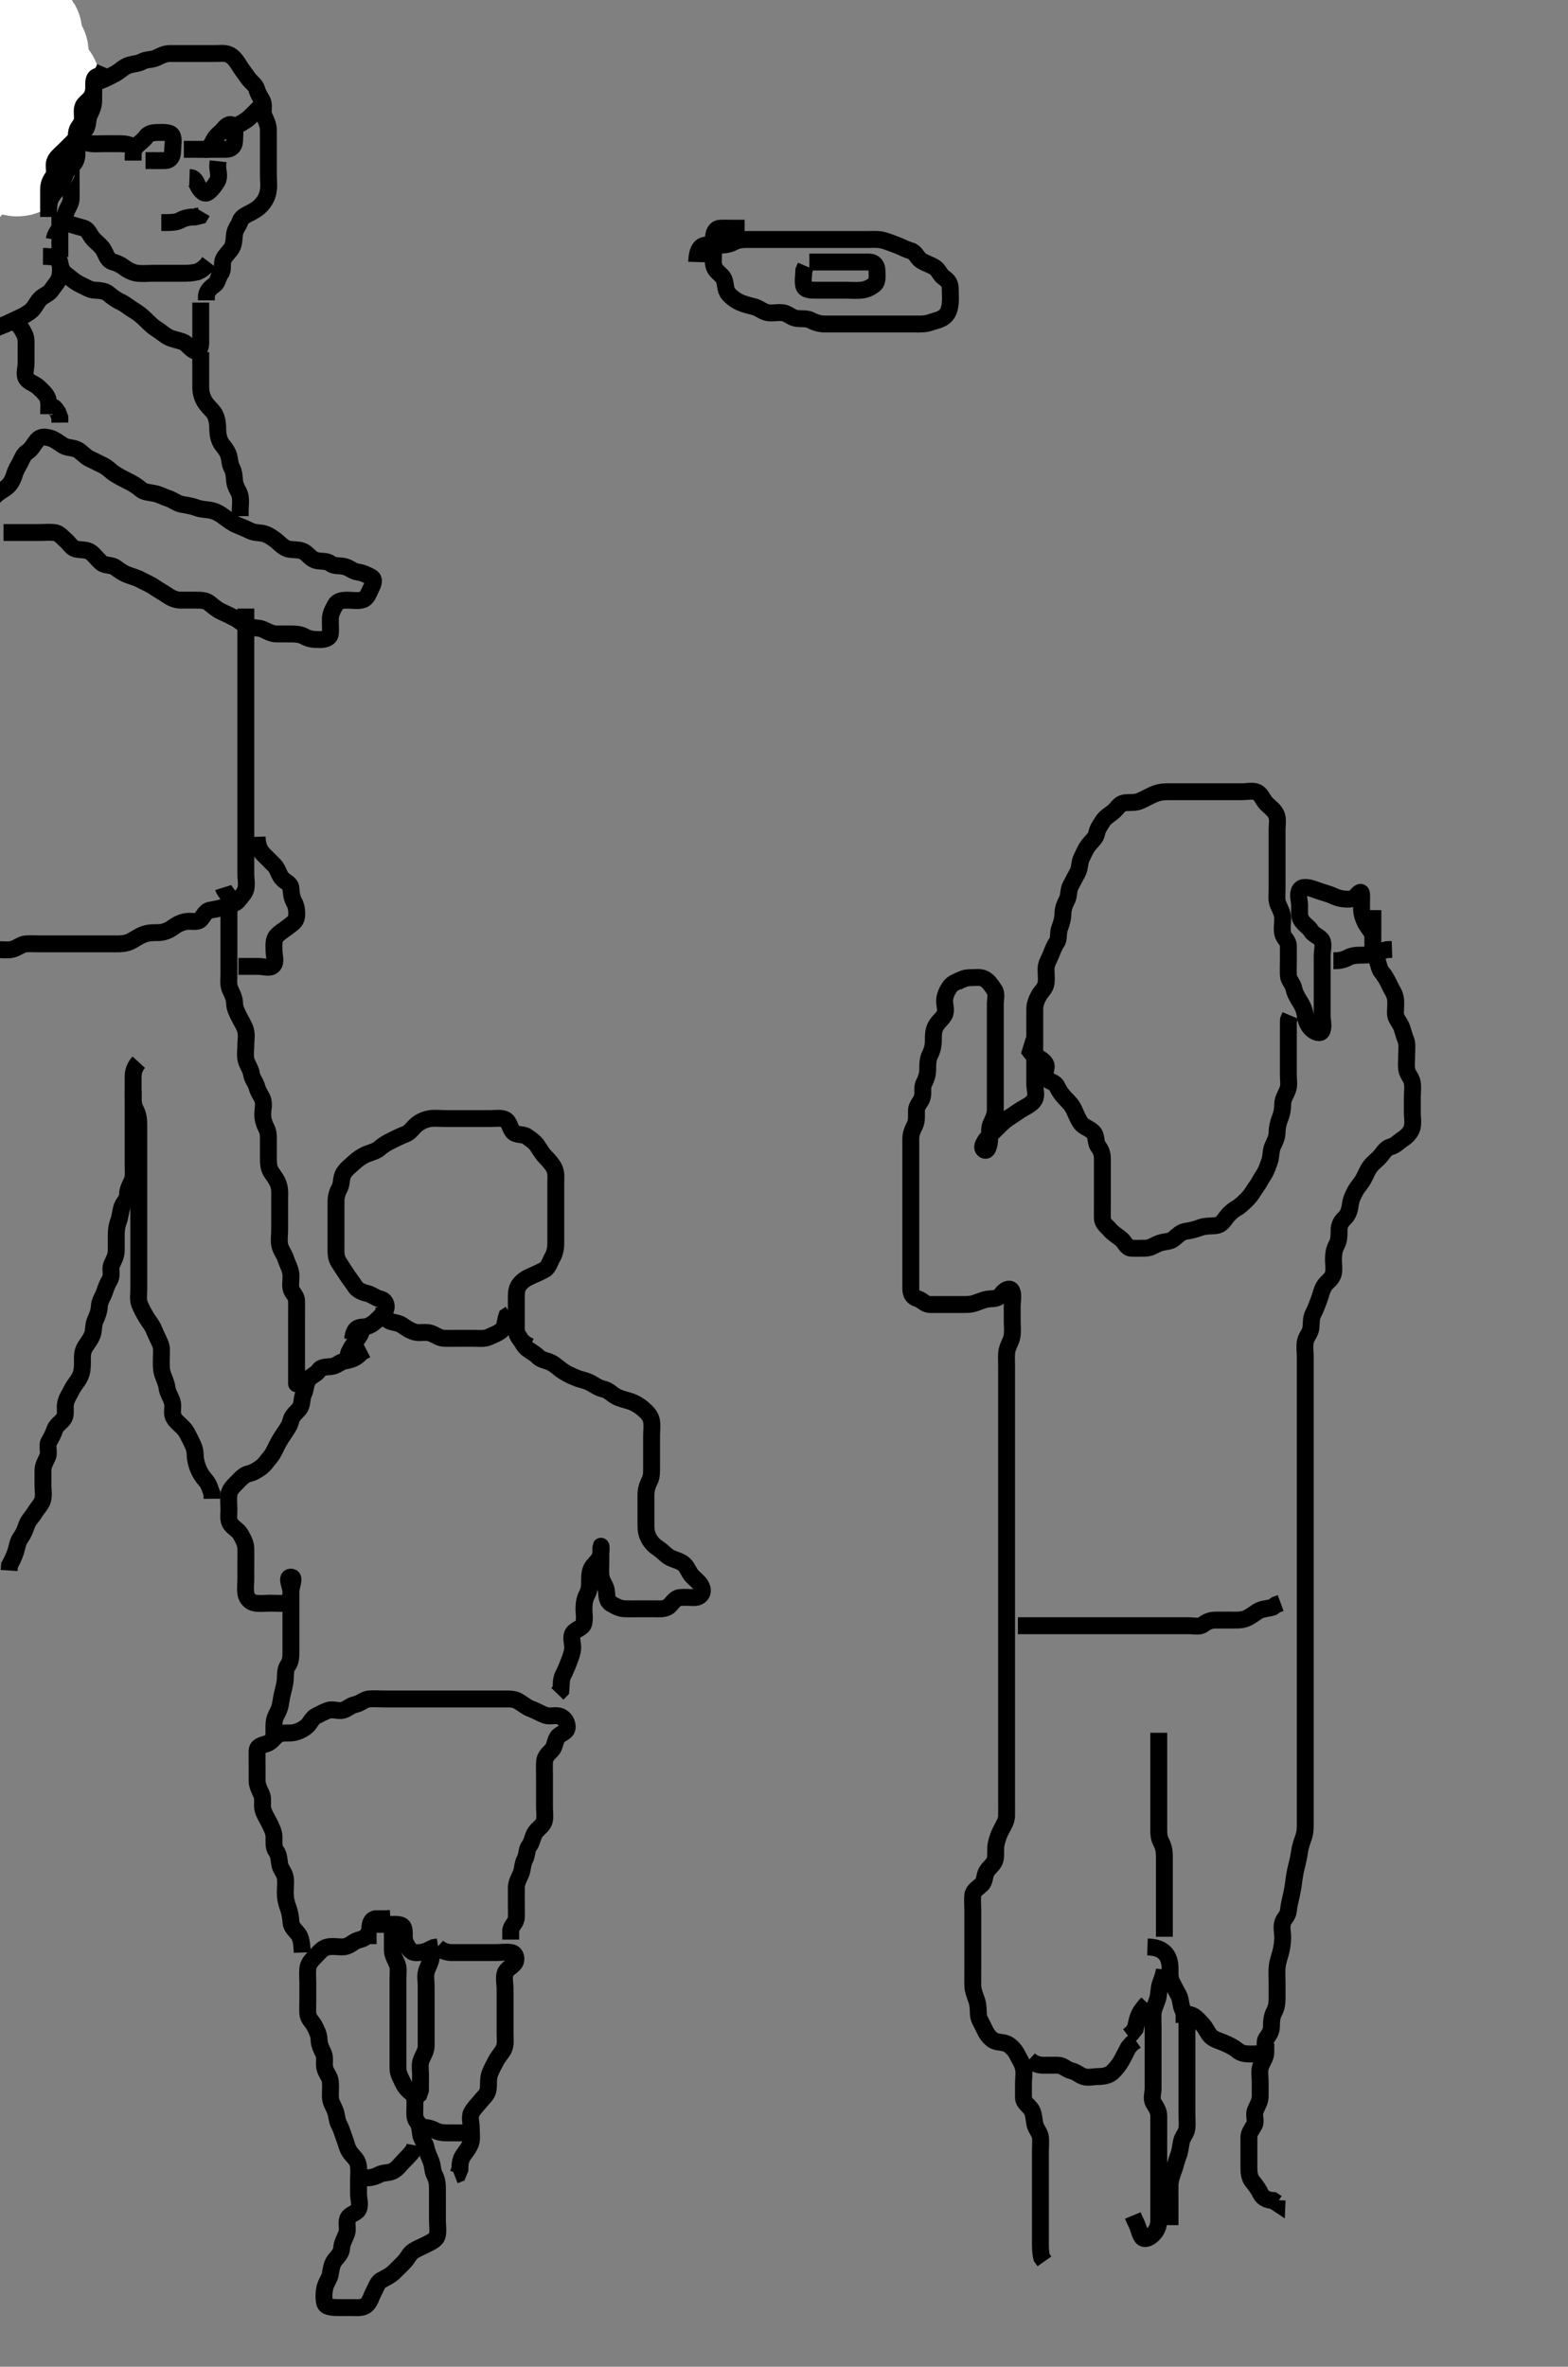 <svg width="278.25" height="420" xmlns="http://www.w3.org/2000/svg" xmlns:svg="http://www.w3.org/2000/svg" xmlns:xlink="http://www.w3.org/1999/xlink">
 <rect width="100%" height="100%" fill="#808080" stroke="none"/>
 <!-- Created with SVG-edit - http://svg-edit.googlecode.com/ -->
 <g display="inline" class="layer">
  <title>Layer 1</title>
  <path t="0,243,298,364,402,448,464,464,514,530,582,619,664,794,809,829,846,888,888,947,947,978,996,1064,1064,1112,1139,1162,1212,1236,1246,1267,1361,1377,1447,1447,1484,1517,1531,1579,1612,1635,1683,1683,1794,1835,1846,1898,1949,1964,2093,2147,2147,2179,2212,2264,2315,2355,2451,2480,2515,2515,2580,2663,2762,2814,2814,3067,3083,3099,3322,3339,3363,3413,3463,3480,3497,3497,3531,3571,3597,3619,3619,3663,3713,3713,3731,3747,3939,3979,4003,4003,4029,4062,4079,4096,4115,4115,4242,4258,4283,4283,4394,4394,4464,4499,4499,4513,4597,4646,4662,4730,4771,4797,4797,4835,4863,4899,4930,4971,5003,5019,5047,5047,5080,5163,5194,5264,5264,5279,5331,5397,5397,5412,5430,5451,5467,5514,5530,5555,5579,5579,5646,5662,5696,5747,5763,5796,5812,5829,5829,5867,5883,5899,5915,5931,5947,5979,6003,6003,6019,6029,6046,6062,6079,6079,6096,6096,6112,6112,6155,6179,6212,6229,6246,6262,6361,6361,6377,6397,6435,6435,6447,6480,6497,6513,6513,6530,6547,6563,6580,6580,6597,6619,6680,6680,6697,6713,6730,6730,6730,6747,6747,6763,6780,6813,6813,6830,6863,6863,6880,6897,6913,6913,6930,6947,6947,7014,7030,7051,7067,7080,7080,7097,7113,7211,7235,7235,7346,7492,7492,7539,7539,7683,7683,7747,7780,7803,7803,7911,7930,8249,8249,8265,8280,8296,8312,8312,8614,8647,8662,8662,8679,8696,8811,8811,8880,8915,8915,8930,8998,9035,9035,9146,9177,9196,9342,9342,9371,9397,9448,9483,9499,9515,9547,9547,9613,9744,9844,9859,9895,9915,10011,10205,10205,10221,10377,10393,10393,10412,10542,10644,10644" d="M171.625,173.5C170.025,174.075 169.052,174.421 168.625,175.021C168.059,175.817 167.686,176.594 167.625,177.5C167.571,178.298 168.038,179.323 167.568,180.143C167.173,180.831 166.501,181.278 166.05,182.1C165.622,182.88 165.625,183.8 165.625,184.7C165.625,185.6 165.396,186.464 165.05,187.136C164.632,187.948 164.628,188.847 164.625,189.864C164.622,190.7 164.324,191.551 163.978,192.2C163.524,193.049 163.935,194.06 163.614,194.889C163.308,195.682 162.627,196.204 162.625,197.1C162.623,198 162.72,198.945 162.341,199.7C161.905,200.567 161.627,201.2 161.625,202.1C161.623,203 161.625,203.9 161.625,204.8C161.625,205.7 161.625,206.6 161.625,207.5C161.625,208.3 161.625,209.2 161.625,210.1C161.625,211 161.625,211.9 161.625,212.8C161.625,213.7 161.625,214.6 161.625,215.5C161.625,216.3 161.625,217.2 161.625,218.1C161.625,219 161.625,219.9 161.625,220.8C161.625,221.7 161.625,222.6 161.625,223.5C161.625,224.3 161.625,225.2 161.625,226.1C161.625,227.021 161.624,227.984 161.625,228.675C161.627,229.738 162.025,230.217 162.921,230.505C163.681,230.748 164.146,231.49 165.025,231.5C165.925,231.511 166.825,231.5 167.725,231.5C168.625,231.5 169.425,231.5 170.325,231.5C171.225,231.5 172.163,231.537 172.946,231.279C173.823,230.989 174.737,230.543 175.625,230.5C176.424,230.462 177.242,230.427 177.709,229.699C178.209,228.918 179.22,228.409 179.54,229.069C179.882,229.777 179.625,230.864 179.625,231.8C179.625,232.7 179.625,233.6 179.625,234.5C179.625,235.3 179.74,236.211 179.589,237.136C179.447,238.008 178.936,238.641 178.71,239.616C178.536,240.369 178.625,241.325 178.625,242.333C178.625,243.196 178.625,244.1 178.625,245C178.625,245.9 178.625,246.8 178.625,247.7C178.625,248.6 178.625,249.5 178.625,250.3C178.625,251.2 178.625,252.1 178.625,253C178.625,253.9 178.625,254.8 178.625,255.7C178.625,256.6 178.625,257.5 178.625,258.3C178.625,259.2 178.625,260.1 178.625,260.911C178.625,261.821 178.625,262.675 178.625,263.615C178.625,264.6 178.625,265.5 178.625,266.3C178.625,267.2 178.625,268.1 178.625,269C178.625,269.9 178.625,270.8 178.625,271.7C178.625,272.6 178.625,273.5 178.625,274.3C178.625,275.2 178.625,276.1 178.625,277C178.625,277.9 178.625,278.8 178.625,279.7C178.625,280.6 178.625,281.5 178.625,282.3C178.625,283.2 178.625,284.1 178.625,285C178.625,285.9 178.625,286.8 178.625,287.7C178.625,288.6 178.625,289.5 178.625,290.3C178.625,291.2 178.625,292.1 178.625,293C178.625,293.805 178.625,294.821 178.625,295.5C178.625,296.479 178.625,297.384 178.625,298.325C178.625,299.016 178.625,300.089 178.625,301C178.625,301.9 178.625,302.8 178.625,303.7C178.625,304.6 178.625,305.5 178.625,306.3C178.625,307.2 178.625,308.021 178.625,308.984C178.625,309.847 178.625,310.743 178.625,311.7C178.625,312.6 178.625,313.5 178.625,314.3C178.625,315.2 178.625,316.1 178.625,316.911C178.625,317.821 178.625,318.675 178.625,319.615C178.625,320.6 178.643,321.5 178.625,322.3C178.607,323.101 178.124,323.884 177.625,324.833C177.283,325.483 177.007,326.235 176.792,327.167C176.583,328.068 176.768,329.013 176.614,329.9C176.47,330.733 175.712,331.209 175.146,332.021C174.634,332.755 174.84,333.818 174.189,334.439C173.583,335.017 172.71,335.487 172.626,336.3C172.541,337.132 172.625,338.153 172.625,338.847C172.625,339.864 172.625,340.8 172.625,341.7C172.625,342.6 172.625,343.5 172.625,344.3C172.625,345.2 172.625,346.1 172.625,347.021C172.625,347.821 172.625,348.675 172.625,349.616C172.625,350.667 172.602,351.326 172.625,352.333C172.643,353.126 172.944,353.97 173.272,354.847C173.603,355.73 173.577,356.601 173.625,357.5C173.668,358.303 174.237,359.082 174.6,359.9C174.947,360.685 175.348,361.391 176.125,361.979C176.862,362.537 177.894,362.311 178.725,362.721C179.416,363.063 180.125,363.835 180.504,364.6C180.923,365.447 181.386,366.038 181.604,367C181.805,367.888 181.625,368.821 181.625,369.5C181.625,370.478 181.598,371.5 181.625,372.3C181.654,373.144 182.44,373.522 183.014,374.361C183.428,374.966 183.469,375.994 183.636,376.9C183.788,377.732 184.537,378.486 184.62,379.2C184.725,380.094 184.625,381 184.625,381.9C184.625,382.8 184.625,383.7 184.625,384.6C184.625,385.5 184.625,386.3 184.625,387.2C184.625,388.1 184.625,389 184.625,389.9C184.625,390.8 184.625,391.7 184.625,392.6C184.625,393.5 184.625,394.3 184.625,395.2C184.625,396.136 184.625,396.984 184.625,397.847C184.625,398.864 184.626,399.7 184.846,400.6L185.341,401.3" id="svg_1" stroke-width="3" stroke="#000" fill="none"/>
  <path t="12491,12765,12780,12830,13007,13029,13144,13144,13171,13171,13195,13235,13279,13315,13364,13403,13435,13435,13467,13499,13512,13529,13563,13587,13612,13662,13731,13747,13747,13787,13835,13851,13896,13946,13987,13988,14013,14063,14113,14155,14213,14235,14267,14267,14330,14346,14444,14545,14545,14563,14677,14696,14731,14755,14780,14830,14830,14897,14913,14931,14931,14954,15003,15045,15079,15115,15163,15179,15179,15219,15251,15262,15262,15299,15347,15363,15395,15419,15451,15451,15513,15547,15563,15580,15580,15596,15619,15619,15646,15646,15663,15699,15713,15730,15747,15747,15771,15819,15896,15963,15995,16019,16064,16064,16080,16131,16214,16246,16298,16363,16413,16435,16435,16480,16515,16546,16571,16630,16667,16696,16713,16713,16731,16755,16780,16803,16846,16863,16880,16896,16896,16913,16913,16930,16946,16946,16963,17015,17030,17030,17051,17067,17079,17112,17147,17171,17195,17212,17212,17251,17262,17279,17362,17394,17413,17435,17463,17463,17480,17531,17547,17571,17595,17612,17651,17679,17679,17695,17712,17729,17745,17762,17762,17779,17779,17780,17780,17796,17796,17796,17796,17796,17812,17812,17813,17813,17813,17828,17828,17828,17828,17845,17862,17862,17878,17895,17895,17912,17912,17912,17928,17928,17929,17945,17945,17963,17963,17963,17963,18003,18003,18012,18028,18045,18062,18062,18078,18078,18115,18115,18115,18131,18131,18145,18179,18212,18212,18235,18262,18262,18278,18346,18379,18396,18413,18429,18446,18463,18479,18513,18513,18529,18546,18563,18579,18579,18596,18596,18679,18679,18696,18729,18781,18819,18819,18835,18991,19047,19047,19238,19374,19446,19446,19545,19577,19619,20183,20183,20230,20278,20278,20455,20471,20496,20919,20934" d="M243.625,161.5C243.625,163.3 243.625,164.2 243.625,165.1C243.625,166 243.61,166.805 243.625,167.821C243.636,168.5 243.91,169.444 244.272,170.196C244.692,171.067 244.697,171.932 245.2,172.525C245.737,173.159 246.199,173.963 246.572,174.8C246.917,175.572 247.471,176.267 247.614,177.1C247.767,177.987 247.624,178.9 247.625,179.8C247.626,180.699 248.248,181.25 248.604,182.021C248.973,182.819 249.078,183.607 249.458,184.5C249.779,185.252 249.625,186.2 249.625,187.1C249.625,188 249.509,188.908 249.63,189.8C249.741,190.621 250.471,191.267 250.614,192.1C250.767,192.987 250.625,193.9 250.625,194.8C250.625,195.7 250.625,196.6 250.625,197.5C250.625,198.3 250.813,199.228 250.589,200.1C250.366,200.966 249.604,201.702 248.925,202.143C248.133,202.658 247.624,203.291 246.824,203.499C246.007,203.711 245.612,204.351 245.104,205C244.503,205.768 243.764,206.246 243.236,206.9C242.634,207.645 242.34,208.56 241.978,209.2C241.513,210.021 240.936,210.599 240.541,211.301C240.081,212.118 239.725,212.905 239.62,213.804C239.52,214.676 239.237,215.595 238.625,216.167C237.915,216.83 237.625,217.5 237.625,218.3C237.625,219.2 237.627,220.12 237.2,220.9C236.749,221.723 236.625,222.6 236.625,223.5C236.625,224.3 236.813,225.228 236.589,226.1C236.366,226.966 235.534,227.426 235.061,228.1C234.539,228.844 234.397,229.819 234.125,230.5C233.736,231.475 233.502,232.276 233.05,233.1C232.623,233.88 232.732,234.807 232.624,235.7C232.512,236.62 231.815,237.154 231.636,238.1C231.468,238.984 231.625,239.9 231.625,240.8C231.625,241.7 231.625,242.6 231.625,243.5C231.625,244.3 231.625,245.2 231.625,246.1C231.625,247 231.625,247.9 231.625,248.8C231.625,249.7 231.625,250.6 231.625,251.5C231.625,252.3 231.625,253.2 231.625,254.1C231.625,255 231.625,255.9 231.625,256.8C231.625,257.7 231.625,258.6 231.625,259.5C231.625,260.3 231.625,261.2 231.625,262.1C231.625,263 231.625,263.9 231.625,264.8C231.625,265.7 231.625,266.6 231.625,267.5C231.625,268.257 231.625,269.153 231.625,270.016C231.625,271 231.625,271.821 231.625,272.675C231.625,273.615 231.625,274.6 231.625,275.5C231.625,276.3 231.625,277.2 231.625,278.1C231.625,279 231.625,279.9 231.625,280.8C231.625,281.7 231.625,282.6 231.625,283.5C231.625,284.3 231.625,285.2 231.625,286.1C231.625,287 231.625,287.9 231.625,288.8C231.625,289.7 231.625,290.6 231.625,291.5C231.625,292.3 231.625,293.2 231.625,294.1C231.625,295 231.625,295.9 231.625,296.8C231.625,297.7 231.625,298.6 231.625,299.5C231.625,300.3 231.625,301.2 231.625,302.1C231.625,303 231.625,303.805 231.625,304.822C231.625,305.542 231.625,306.667 231.625,307.466C231.625,308.062 231.625,309.072 231.625,310.243C231.625,310.671 231.625,311.572 231.625,312.521C231.625,313.009 231.625,314.5 231.625,315.497C231.625,315.991 231.625,316.958 231.625,317.886C231.625,319.167 231.625,319.927 231.625,320.607C231.625,321.477 231.625,322.529 231.625,323.5C231.625,324.3 231.63,325.149 231.341,325.985C231.086,326.724 230.738,327.699 230.625,328.521C230.534,329.184 230.341,330.184 230.125,331C229.909,331.816 229.716,332.818 229.6,333.761C229.467,334.834 229.345,335.468 229.2,336.14C228.984,337.139 228.706,338.231 228.636,339.068C228.56,339.977 227.856,340.433 227.636,341.147C227.337,342.112 227.645,342.905 227.624,343.901C227.606,344.737 227.474,345.671 227.272,346.448C227.066,347.243 226.719,348.157 226.636,349.079C226.552,349.996 226.625,350.911 226.625,351.821C226.625,352.675 226.625,353.615 226.625,354.5C226.625,355.3 226.568,356.2 226.125,357C225.682,357.8 225.625,358.7 225.625,359.6C225.625,360.5 225.207,361.054 224.747,361.721C224.242,362.451 224.65,363.5 224.625,364.3C224.596,365.201 223.94,365.923 223.682,366.805C223.439,367.634 223.625,368.5 223.625,369.479C223.625,370.253 223.634,371.153 223.625,372.016C223.615,372.979 223.082,373.703 222.747,374.6C222.428,375.451 222.989,376.411 222.568,377.143C222.101,377.954 221.625,378.5 221.625,379.3C221.625,380.2 221.625,381.136 221.625,381.984C221.625,382.847 221.625,383.743 221.625,384.7C221.625,385.6 221.752,386.532 222.236,387.1C222.871,387.845 223.342,388.546 223.709,389.3C224.116,390.134 225.025,390.464 225.921,390.504L226.604,390.958L226.625,390.438" id="svg_2" stroke-width="3" stroke="#000" fill="none"/>
  <path t="22048,22171,22196,22213,22213,22246,22246,22263,22279,22299,22329,22329,22346,22363,22379,22477,22477,22493,22515,22528,22545,22613,22646,22663,22663,22746,22763,22779,22803,22819,22865,22912,22928,22928,22947,22963,23014,23062,23078,23095,23179,23179,23210,23229,23246,23246,23360,23360,23376,23376,23396,23510,23526,23547,23660,23660,23683,23714,23858,24290" d="M203.625,345.5C205.325,345.557 206.169,345.979 206.824,346.701C207.302,347.228 207.595,348.151 207.624,349.016C207.655,349.979 207.53,350.945 207.909,351.7C208.345,352.567 208.679,353.199 209.125,354C209.57,354.799 209.461,355.757 209.846,356.6C210.152,357.269 210.62,358.1 210.625,359C210.63,359.9 210.625,360.8 210.625,361.7C210.625,362.6 210.625,363.5 210.625,364.3C210.625,365.2 210.625,366.1 210.625,367C210.625,367.9 210.625,368.8 210.625,369.7C210.625,370.6 210.625,371.5 210.625,372.3C210.625,373.2 210.625,374.1 210.625,375C210.625,375.9 210.732,376.807 210.624,377.7C210.512,378.62 209.822,379.155 209.636,380.1C209.479,380.896 209.397,381.819 209.125,382.5C208.736,383.475 208.608,384.265 208.272,385.153C208.005,385.858 207.643,386.863 207.625,387.8C207.608,388.7 207.625,389.6 207.625,390.5C207.625,391.3 207.625,392.2 207.625,393.1L207.625,394L207.625,394.868" id="svg_3" stroke-width="3" stroke="#000" fill="none"/>
  <path t="25660,25859,25879,25879,25896,25913,25946,25946,25979,25979,26003,26079,26146,26162,26211,26261,26299,26299,26328,26355,26411,26428,26451,26478,26530,26546,26546,26561,26613,26710,26745,26745,26779,26803,26819,26925,26941,26941,26961,26978,26978,27061,27092,27115,27147,27213,27229,27297,27313,27313,27410,27435,27451,27591,27919,27919,27935,27951,27962,27962,27971,27971,27972" d="M206.625,349.5C206.54,350.387 206.154,351.308 205.909,352.016C205.583,352.96 205.687,353.931 205.404,354.821C205.181,355.52 204.69,356.472 204.63,357.195C204.554,358.097 204.625,359 204.625,359.9C204.625,360.8 204.625,361.7 204.625,362.6C204.625,363.5 204.625,364.3 204.625,365.2C204.625,366.1 204.625,367 204.625,367.9C204.625,368.8 204.625,369.7 204.625,370.6C204.625,371.5 204.232,372.43 204.71,373.215C205.2,374.018 205.625,374.6 205.625,375.5C205.625,376.3 205.625,377.2 205.625,378.1C205.625,379 205.625,379.911 205.625,380.821C205.625,381.5 205.625,382.615 205.625,383.5C205.625,384.3 205.625,385.2 205.625,386.1C205.625,387 205.625,387.9 205.625,388.8C205.625,389.7 205.625,390.6 205.625,391.5C205.625,392.3 205.635,393.2 205.625,394.1C205.615,395 205.293,395.824 204.625,396.5C204.046,397.086 203.058,397.615 202.625,396.958C202.179,396.282 202.104,395.479 201.625,394.5L201.325,393.882L201.025,393.156" id="svg_4" stroke-width="3" stroke="#000" fill="none"/>
  <path t="30516,30662,30679,30696,30731,30762,30779,30812,30862,30945,30976,30995,31045,31067,31129,31274,31441,31467,31467,31513,31626,31626,31626,31645,31645,31661,31938" d="M182.625,365.5C183.329,366.147 184.225,366.495 185.125,366.5C186.025,366.505 186.926,366.47 187.824,366.5C188.679,366.529 189.174,367.255 190.125,367.479C190.991,367.683 191.499,368.226 192.236,368.489C193.073,368.789 194.025,368.501 194.925,368.5C195.825,368.499 196.753,368.311 197.325,367.796C198.063,367.13 198.643,366.344 199.025,365.664C199.34,365.104 199.825,364.103 200.225,363.372L200.824,362.669L201.572,362.147" id="svg_5" stroke-width="3" stroke="#000" fill="none"/>
  <path t="32956,33115,33146,33146,33162,33162,33162,33448,33448" d="M203.625,355.5C203.104,356.042 202.472,356.795 202.146,357.521C201.719,358.471 201.64,359.289 201.456,360.015L200.774,360.864L200.193,361.299" id="svg_6" stroke-width="3" stroke="#000" fill="none"/>
  <path t="34350,34511,34511,34579,34646,34728,34728,34779,34819,34851,34867,34867,34883,34895,34912,34929,34981,34996,35012,35062,35192,35293,35315,35315" d="M208.625,357.5C209.625,357.5 210.461,357.299 211.325,357.557C212.184,357.814 212.794,358.665 213.329,359.204C214.017,359.897 214.308,360.88 214.91,361.416C215.56,361.994 216.441,362.178 217.225,362.525C218.043,362.887 218.916,363.286 219.572,363.853C220.165,364.364 220.925,364.5 221.825,364.5C222.725,364.5 223.625,364.5 224.503,364.279L224.625,363.4L224.625,362.615" id="svg_7" stroke-width="3" stroke="#000" fill="none"/>
  <path t="46746,47325,47552,47568,47603,47654,47721,47721,47737,47851,47877,47877,47992,48007,48063,48112,48165,48214,48298,48344,48344,48412,48479,48515,48642,48662,48678,48716,48745,48745,48764,48814,48851,48867,48915,49016,49016,49061,49222,49237,49260,49780,49818,49850,49876,49876,50006,50079,50079,50127,50127,50146,50146,50161,50177,50369,50413,50428,50460,50528,50578,50610,50610,50694,50730,50779,50826,50860,50928,50986,51011,51011,51063,51113,51129,51178,51247,51282,51282,51314,51361,51426,51426,51494,51543,51559,51611,51659,51659,51709,51729,51770,51770,51879,51879,51914,51946,51977,52010,52010,52044,52060,52110,52130,52177,52177,52227,52260,52310,52344,52344,52377,52418,52418,52495,52544,52597,52660,52694,52727,52841,52866,52929,52977,53002,53043,53158,53158,53173,53173,53193,53193,53261,53310,53363,53394,53410,53450,53450,53476,53493,53509,53526,53543,53570,53570,53831,53831,53862,54069,54069,54085,54146,54178,54178,54291,54309,54346,54346,54442,54482,54514,54560,54610,54662,54677,54777,54777,54810,54882,54914,54961,55027,55066,55098,55098,55177,55244,55296,55377,55410,55426,55479,55607,55634,55659,55773,55773,55826,55859,55859,55927,56010,56010,56124,56210,56210,56244,56244,56267,56312,57395,57395,57807,57927,57994,58061,58160,58211,58250,58327,58327,58457,58511,58511,58608,58677,58677,58855,58855,58871,58929,58929,59119,59135,59162,59555,59555,59815,59815,59911,59911,59927,59978,60419,60461,60497,60526,60526,60911,60911,61164,61164,61180,61227,61243,61260,61468,61510,61543,61611,61627,61741,61741,61810,61810,61850,61945,61945" d="M169.625,174.5C170.329,173.853 171.225,173.505 172.125,173.5C173.025,173.495 174.002,173.317 174.725,173.721C175.462,174.134 175.936,174.885 176.458,175.667C176.93,176.373 176.625,177.3 176.625,178.2C176.625,179.1 176.625,180 176.625,180.9C176.625,181.8 176.625,182.7 176.625,183.6C176.625,184.5 176.625,185.3 176.625,186.2C176.625,187.1 176.625,188 176.625,188.9C176.625,189.8 176.625,190.7 176.625,191.6C176.625,192.5 176.625,193.3 176.625,194.2C176.625,195.1 176.627,196 176.625,196.9C176.623,197.8 176.288,198.531 175.909,199.3C175.492,200.145 175.63,201.1 175.625,202C175.62,202.9 175.357,204.445 174.682,204.086C173.899,203.669 174.815,202.372 175.426,201.7C175.997,201.073 176.724,200.399 177.325,199.8C177.928,199.199 178.497,198.679 179.278,198.2C179.961,197.781 180.81,197.111 181.625,196.667C182.413,196.237 183.173,195.831 183.568,195.143C184.038,194.323 183.625,193.3 183.625,192.4C183.625,191.5 183.625,190.7 183.625,189.8C183.625,188.9 183.625,188 183.625,187.1C183.625,186.2 183.625,185.3 183.625,184.4C183.625,183.5 183.625,182.7 183.625,181.8C183.625,180.9 183.623,180 183.625,179.1C183.627,178.2 183.932,177.453 184.341,176.7C184.774,175.902 185.481,175.448 185.625,174.5C185.745,173.709 185.615,172.8 185.625,171.9C185.635,171 186.152,170.291 186.503,169.4C186.764,168.739 187.043,167.946 187.503,167.279C188.008,166.549 187.686,165.606 188.05,164.675C188.323,163.977 188.612,163.021 188.625,162.1C188.637,161.2 188.951,160.463 189.341,159.7C189.726,158.947 189.572,157.965 189.978,157.2C190.426,156.354 190.846,155.533 191.2,154.9C191.681,154.039 191.53,153.055 191.909,152.3C192.345,151.433 192.585,150.738 193.146,150C193.735,149.224 194.455,148.731 194.614,147.9C194.796,146.952 195.256,146.437 195.709,145.699C196.131,145.011 197.022,144.534 197.625,144C198.208,143.483 198.669,142.646 199.426,142.501C200.309,142.333 201.28,142.521 202.11,142.215C202.856,141.939 203.817,141.384 204.414,141.111C205.446,140.638 206.214,140.505 207.125,140.5C208.025,140.495 208.925,140.5 209.825,140.5C210.725,140.5 211.625,140.5 212.425,140.5C213.325,140.5 214.225,140.5 215.125,140.5C216.025,140.5 216.929,140.5 217.792,140.5C218.625,140.5 219.603,140.5 220.424,140.5C221.261,140.5 222.346,140.247 223.056,140.585C223.845,140.962 224.052,141.909 224.725,142.6C225.317,143.208 226.193,143.804 226.503,144.6C226.834,145.446 226.625,146.3 226.625,147.2C226.625,148.1 226.625,149 226.625,149.9C226.625,150.8 226.625,151.7 226.625,152.6C226.625,153.5 226.625,154.3 226.625,155.2C226.625,156.1 226.625,157 226.625,157.9C226.625,158.8 226.461,159.757 226.846,160.6C227.152,161.269 227.62,162.1 227.625,163C227.63,163.9 227.43,164.822 227.626,165.699C227.807,166.506 228.607,166.935 228.625,167.8C228.644,168.7 228.625,169.6 228.625,170.5C228.625,171.3 228.581,172.258 228.63,173.148C228.672,173.934 229.443,174.557 229.625,175.5C229.758,176.19 230.193,176.988 230.725,177.821C231.143,178.477 231.52,179.324 231.62,180.196C231.725,181.095 232.035,181.926 232.725,182.6C233.304,183.165 234.337,183.601 234.614,182.889C234.937,182.061 234.625,181.1 234.625,180.2C234.625,179.3 234.625,178.4 234.625,177.5C234.625,176.7 234.625,175.743 234.625,174.847C234.625,173.984 234.625,173.125 234.625,172.179C234.625,171.325 234.625,170.384 234.625,169.616C234.625,168.675 234.98,167.555 234.568,166.862C234.175,166.201 233.148,165.978 232.673,165.2C232.184,164.399 231.418,164.133 230.868,163.179C230.514,162.565 230.625,161.522 230.625,160.701C230.625,159.8 230.184,158.774 230.661,157.936C231.055,157.245 232.165,157.458 233.109,157.784C233.817,158.029 234.754,158.366 235.509,158.584C236.471,158.862 237.116,159.335 238.104,159.479C239.016,159.612 240.084,159.682 240.6,159.064C241.126,158.433 241.607,157.971 241.625,158.8C241.645,159.7 241.591,160.601 241.625,161.5C241.654,162.259 241.982,163.153 242.329,163.847L242.921,164.743L243.458,165.5L243.678,166.2" id="svg_9" stroke-width="3" stroke="#000" fill="none"/>
  <path t="63838,64109,64109,64142,64159,64176,64192,64209,64209,64234,64234,64310,64341" d="M236.625,170.5C237.625,170.5 238.402,170.376 239.225,169.925C240.005,169.498 240.925,169.5 241.825,169.5C242.725,169.5 243.51,169.415 244.278,169.147L245.141,168.784L246.104,168.521L247.014,168.489" id="svg_10" stroke-width="3" stroke="#000" fill="none"/>
  <path t="66209,66293,66310,66310,66327,66379,66418,66495,66495,66545,66560,66594,66691,66744,66744,66779,66829,66829,66877,66894,66910,66910,66943,66943,67104,67127,67147,67257,67273,67277,67393,67409,67409,67477,67514,67530,67559,67577,67601,67895,67911,67911,67961,68002,68092,68124,68124,68143,68160,68274,68290,68310,68424,68424,68440,68482,68543,68626,68660,68676,68676,68698,68745,68745,68792,68826,68826,68866,68898,68942,68959,68959,68992,69044,69082,69143,69174,69192,69192,69245,69277,69309,69346,69346,69362,69411,69465,69465,69480,69526,69578,69578,69593,69676,69710,69824,69824,69843,69843,69860,69900,69943,69963,70003,70003,70062,70110,70164,70202,70234,70259,70275,70325,70325,70346,70425,70540,70977" d="M181.625,185.5C182.541,185.785 182.728,186.739 183.426,187.215C184.176,187.725 184.999,187.927 185.503,188.722C186.014,189.526 185.029,190.509 185.626,191.329C186.061,191.927 187.189,191.976 187.572,192.8C187.929,193.567 188.426,194.3 189.025,194.9C189.724,195.6 190.27,196.199 190.625,197C190.98,197.799 191.351,198.685 191.794,199.3C192.33,200.043 193.255,200.168 193.978,200.9C194.666,201.595 194.369,202.725 194.846,203.379C195.357,204.078 195.625,204.7 195.625,205.6C195.625,206.5 195.625,207.3 195.625,208.2C195.625,209.1 195.625,210 195.625,210.9C195.625,211.8 195.625,212.7 195.625,213.6C195.625,214.5 195.598,215.3 195.625,216.2C195.654,217.144 196.386,217.558 196.925,218.205C197.489,218.883 198.253,219.288 199.014,219.936C199.642,220.47 199.907,221.457 200.725,221.5C201.624,221.547 202.425,221.518 203.325,221.5C204.226,221.482 204.935,220.882 205.825,220.585C206.683,220.299 207.657,220.373 208.225,219.889C208.97,219.254 209.615,218.609 210.425,218.501C211.376,218.375 212.266,218.118 212.972,217.853C213.855,217.521 214.829,217.582 215.725,217.5C216.636,217.416 217.046,216.801 217.625,216.021C218.097,215.384 218.725,214.814 219.426,214.416C220.143,214.009 220.83,213.305 221.425,212.7C222.109,212.005 222.463,211.25 222.978,210.548C223.472,209.875 223.736,209.248 224.272,208.452C224.731,207.771 225.007,206.859 225.272,206.153C225.604,205.27 225.461,204.243 225.846,203.4C226.152,202.731 226.614,201.9 226.625,201C226.636,200.089 226.853,199.181 227.125,198.5C227.514,197.525 227.612,196.804 227.625,195.9C227.638,195 228.168,194.297 228.503,193.4C228.822,192.549 228.625,191.7 228.625,190.8C228.625,189.9 228.625,189 228.625,188.1C228.625,187.2 228.625,186.3 228.625,185.4C228.625,184.5 228.625,183.7 228.625,182.8L228.625,181.9L228.646,181L228.978,180.2" id="svg_11" stroke-width="3" stroke="#000" fill="none"/>
  <path t="81179,81722,81746,81873,81888,81908,81977,81993,82018,82075,82075,82092,82114,82134,82255,82276,82276,82422,82437,82437,82494,82544,82578,82610,82650,82650,82676,82709,82709,82823,82843,82946,82975,83026,83026,83093,83109,83142,83600,83615,84008" d="M205.625,307.5C205.625,309.3 205.625,310.2 205.625,311.1C205.625,312 205.625,312.9 205.625,313.8C205.625,314.7 205.625,315.6 205.625,316.5C205.625,317.3 205.625,318.2 205.625,319.1C205.625,320 205.625,320.805 205.625,321.821C205.625,322.5 205.625,323.478 205.625,324.5C205.625,325.3 205.623,326.12 206.05,326.9C206.501,327.723 206.625,328.6 206.625,329.5C206.625,330.3 206.625,331.257 206.625,332.153C206.625,333.016 206.625,333.864 206.625,334.8C206.625,335.7 206.625,336.6 206.625,337.5C206.625,338.3 206.625,339.2 206.625,340.1C206.625,341 206.625,341.9 206.625,342.8L206.625,343.7" id="svg_12" stroke-width="3" stroke="#000" fill="none"/>
  <path t="85840,86058,86075,86143,86158,86211,86242,86258,86258,86275,86275,86358,86391,86442,86482,86492,86544,86559,86559,86578,86592,86659,86692,86709,86726,86726,86742,86794,86794,86809,86842,86859,86876,86898,86909,86926,86942,86959,86978,86992,87044,87044,87075,87091,87108,87125,87125,87175,87175,87194,87208,87234,87234,87275" d="M180.625,288.5C182.425,288.5 183.325,288.5 184.225,288.5C185.025,288.5 185.925,288.5 186.826,288.5C187.792,288.5 188.625,288.5 189.603,288.5C190.424,288.5 191.325,288.5 192.225,288.5C193.125,288.5 194.025,288.5 194.925,288.5C195.825,288.5 196.725,288.5 197.425,288.5C198.425,288.5 199.325,288.5 200.225,288.5C201.025,288.5 201.929,288.5 202.946,288.5C203.625,288.5 204.603,288.5 205.625,288.5C206.425,288.5 207.325,288.5 208.225,288.5C209.125,288.5 210.025,288.5 210.925,288.5C211.825,288.5 212.863,288.774 213.504,288.279C214.139,287.787 214.825,287.5 215.725,287.5C216.625,287.5 217.425,287.5 218.325,287.5C219.225,287.5 220.167,287.551 220.946,287.279C221.832,286.969 222.562,286.34 223.214,285.936C223.983,285.46 224.925,285.496 225.825,285.216L226.425,284.784L227.261,284.475" id="svg_13" stroke-width="3" stroke="#000" fill="none"/>
  <path t="91888,92406,92435,92466,92482,92590,92610,92610,92650,92682,92714,92761,92776,92810,92826,92842,92842,92909,92962,92992,93044,93098,93114,93142,93142,93162,93178,93178,93192,93209,93323,93408,93408,93442,93458,93526,93654,93670,93692,93725,93775,93792,93826,93859,93859,93875,93973,94089,94206,94225,94225,94292,94375,94406,94426,94450,94587,94587,94659,94659,94772,94824,94824,94876,94993,95026,95026,95139,95209,95250,95275,95292,95292,95314,95472,95472,95492,95544,95559,95559,95673,95709,95725,95725,95886,96244,96275,96797,96812,96812,96812,97071,97143,97143,97194,97225,97242,97259,97311,97311,97311,97346,97346,97392,97460,97460,97509,97609,97661,97709,97709,97759,97775,97794,97825,98134,98193,98208,98250,98250,98451,98510,98526,98526,98547,98547,98575,98592,98611,98611,98626,98627,98650,98675,98714,98776,98776,98792,98842,98894,98962,98992,99044,99044,99075,99109,99146,99209,99209,99234,99266,99292,99344,99392,99426,99458,99474,99524,99562,99562,99591,99674,99714,99901,100018,100577,100627,100627,100710,100792,100792,101026,101042,101059,101075,101092,101108,101142,101158,101192,101244,101543,101559" d="M69.625,342.5C69.625,344.2 69.619,345.2 69.625,346.1C69.63,346.9 70.126,347.719 70.458,348.5C70.779,349.252 70.625,350.2 70.625,351.1C70.625,352 70.625,352.9 70.625,353.8C70.625,354.7 70.625,355.6 70.625,356.5C70.625,357.3 70.625,358.2 70.625,359.1C70.625,360 70.625,360.9 70.625,361.8C70.625,362.7 70.625,363.6 70.625,364.385C70.625,365.325 70.616,366.333 70.625,367.089C70.635,368 71.091,368.736 71.504,369.6C71.911,370.453 72.342,370.896 73.104,371.5C73.728,371.994 73.625,373 73.625,373.9C73.625,374.8 73.466,375.798 73.978,376.447C74.462,377.062 74.518,377.807 74.626,378.7C74.738,379.62 75.461,380.269 75.614,381.1C75.777,381.986 76.168,382.703 76.504,383.6C76.822,384.451 76.731,385.288 77.125,386C77.615,386.886 77.625,387.8 77.625,388.7C77.625,389.6 77.625,390.5 77.625,391.257C77.625,392.153 77.625,393.016 77.625,394C77.625,394.821 77.783,395.688 77.624,396.613C77.479,397.452 76.58,397.811 75.825,398.216C75.069,398.621 74.229,398.933 73.426,399.416C72.682,399.864 72.362,400.72 71.824,401.3C71.248,401.922 70.526,402.601 69.925,403.2C69.326,403.797 68.46,404.223 67.625,404.667C66.991,405.003 66.698,406.036 66.272,406.8C65.859,407.542 65.713,408.453 65.014,409.064C64.348,409.646 63.325,409.5 62.424,409.5C61.458,409.5 60.789,409.503 60.024,409.5C58.846,409.495 57.799,409.394 57.628,408.699C57.413,407.826 57.461,406.881 57.646,406C57.825,405.148 58.481,404.338 58.6,403.664C58.734,402.903 58.83,401.809 59.426,401.071C59.983,400.381 60.586,399.791 60.624,398.983C60.668,398.022 61.168,397.297 61.504,396.4C61.822,395.549 61.416,394.662 61.682,393.8C61.95,392.934 63.178,392.803 63.568,392.143C64.048,391.33 63.625,390.3 63.625,389.4C63.625,388.5 63.625,387.7 63.625,386.8C63.625,385.979 63.735,385.002 63.568,384.153C63.386,383.226 62.734,382.778 62.146,382C61.584,381.258 61.458,380.333 61.125,379.5C60.792,378.667 60.594,377.793 60.2,377.1C59.736,376.285 59.808,375.346 59.458,374.5C59.134,373.715 58.635,373 58.625,372.1C58.615,371.2 58.707,370.296 58.625,369.4C58.541,368.489 57.864,367.962 57.646,367C57.447,366.122 57.757,365.15 57.404,364.4C57.039,363.624 56.636,362.9 56.625,362C56.614,361.1 56.192,360.249 55.792,359.5C55.368,358.709 54.668,358.218 54.625,357.3C54.583,356.401 54.625,355.5 54.625,354.7C54.625,353.8 54.625,352.9 54.625,352C54.625,351.1 54.534,350.195 54.626,349.3C54.71,348.487 55.328,347.799 55.925,347.2C56.624,346.499 57.159,345.759 58.025,345.536C58.897,345.312 59.825,345.5 60.725,345.5C61.625,345.5 62.173,345.054 62.91,344.585C63.602,344.146 64.541,344.216 65.061,343.536L65.925,343.5L66.825,343.5" id="svg_14" stroke-width="3" stroke="#000" fill="none"/>
  <path t="103009,103817,103833,103850,103850,104134,104176" d="M65.625,342.5C65.625,341.5 65.792,340.667 66.625,340.5L67.425,340.5L68.325,340.5L69.268,340.443" id="svg_15" stroke-width="3" stroke="#000" fill="none"/>
  <path t="105500,105699,105707,105724,105741,105741,105793,105826,105841,105841,105987,106008,106025,106217,106217,106355,106370,106391,106434,106457,106589,106605,106634,106709,106760,106775,106889,106925,106942,106942,107008,107026,107075,107092,107142,107225,107339,107339,107374,107374,107504,107504,107504,107764,107842,108043,108562,108562,108577,108594,108802,108859,108988,109185,109185,109276,109307,109307,109325,109358,109488,109935,109935,110199,110243,110259" d="M77.625,345.5C78.329,346.147 79.225,346.495 80.036,346.5C80.946,346.506 81.8,346.5 82.74,346.5C83.725,346.5 84.625,346.5 85.425,346.5C86.325,346.5 87.225,346.5 88.036,346.5C88.946,346.5 89.813,346.342 90.738,346.501C91.576,346.646 91.791,347.803 91.272,348.447C90.781,349.059 89.85,349.437 89.629,350.204C89.382,351.065 89.625,352 89.625,352.9C89.625,353.8 89.625,354.7 89.625,355.6C89.625,356.5 89.625,357.3 89.625,358.2C89.625,359.1 89.625,360 89.625,360.9C89.625,361.8 89.793,362.759 89.403,363.6C89.125,364.201 88.412,364.978 88.025,365.711C87.611,366.493 87.179,367.266 86.91,368.015C86.572,368.956 86.758,369.911 86.621,370.8C86.476,371.732 85.763,372.246 85.236,372.9C84.635,373.644 84.015,374.238 83.661,374.936C83.268,375.711 83.625,376.821 83.625,377.5C83.625,378.478 83.793,379.536 83.54,380.3C83.283,381.072 82.683,381.799 82.2,382.485C81.687,383.214 81.626,384.017 81.604,384.979L81.272,385.791L80.661,386.028" id="svg_16" stroke-width="3" stroke="#000" fill="none"/>
  <path t="111433,111715,111747,111758,111779,111827,111878,111878,111925,112042,112083,112126,112287,112315,112470,112499,112499,112621,112787,112842,112987,113280,113359,113359,113473,113746,113856,113875,113908,113991,114312" d="M76.625,346.5C76.568,348.2 75.939,348.922 75.682,349.8C75.429,350.666 75.625,351.6 75.625,352.5C75.625,353.3 75.625,354.2 75.625,355.1C75.625,356 75.625,356.9 75.625,357.8C75.625,358.7 75.625,359.6 75.625,360.5C75.625,361.3 75.635,362.2 75.625,363.1C75.615,364 75.082,364.703 74.746,365.6C74.428,366.451 74.625,367.3 74.625,368.2C74.625,369.1 74.625,370 74.614,370.9L74.34,371.699L73.625,372.333L72.792,372.667" id="svg_17" stroke-width="3" stroke="#000" fill="none"/>
  <path t="115857,116302,116325,116325,116375,116411,116491,116491,116670,116670,116727,116727,116776,116844,117018,117034,117046,117046,117099,117126,117305,117360,117376,117419,117477,117590,117628,117667,117668,117728,117763,117811,117877,118279,118279,118531,118592,118644,118694,119139,119191,119961,119961,120075,120345,120361,120379,120395,120395,120435,120475,120491,120574,120606,120625,120667,120699,120775,120806,120824,120892,120942,120942,120959,120975,121042,121059,121142,121173,121173,121195,121259,121274,121292,121308,121377,121392,121444,121459,121499,121515,121577,121625,121692,121708,121742,121763,121763,121795,121811,121861,121899,121909,121925,122055,122055,122236,122252,122252,122283,122309,122309,122309,122347,122379,122392,122409,122409,122425,122806,123002,123059,123141,123192,123192,123353,123442,123473,123559,123648,123788,123859,123874,123874,124005,124027,124094,124147,124227,124276,124329,124363,124364,124504,124542,124542,124559,124642,124673,124742,124792,124906,124925,124942,124992,124992,125083,125142,125194,125244,125296,125439,125459,125459,125475,125676,125759,125759,125810" d="M53.625,346.5C53.568,344.743 53.374,343.782 52.92,343.21C52.277,342.397 51.657,341.958 51.624,341.015C51.598,340.289 51.411,339.298 51.125,338.521C50.756,337.518 50.627,336.805 50.625,335.9C50.623,335 50.758,334.09 50.62,333.2C50.477,332.269 49.773,331.731 49.63,330.8C49.492,329.91 49.498,329.118 48.978,328.447C48.525,327.864 48.63,326.9 48.625,326C48.62,325.1 48.163,324.264 47.792,323.5C47.425,322.746 46.878,321.963 46.661,321.1C46.441,320.226 46.789,319.243 46.404,318.4C46.098,317.731 45.63,316.9 45.625,316C45.62,315.1 45.625,314.2 45.625,313.3C45.625,312.4 45.598,311.5 45.625,310.7C45.654,309.856 46.463,309.705 47.325,309.443C48.21,309.174 48.636,308.281 49.325,307.857C50.146,307.352 51.138,307.642 52.025,307.489C52.858,307.346 53.787,306.929 54.458,306.333C55.065,305.795 55.364,304.892 56.061,304.536C56.911,304.101 57.505,303.774 58.272,303.511C59.064,303.239 60.003,303.726 60.863,303.496C61.682,303.276 62.163,302.664 63.025,302.489C63.969,302.299 64.612,301.585 65.425,301.501C66.32,301.409 67.225,301.5 68.125,301.5C69.025,301.5 69.925,301.5 70.825,301.5C71.725,301.5 72.625,301.5 73.425,301.5C74.325,301.5 75.225,301.5 76.125,301.5C77.025,301.5 77.925,301.5 78.825,301.5C79.725,301.5 80.625,301.5 81.425,301.5C82.325,301.5 83.225,301.5 84.125,301.5C85.025,301.5 85.925,301.5 86.825,301.5C87.725,301.5 88.51,301.5 89.45,301.5C90.458,301.5 91.255,301.461 92.036,301.936C92.841,302.427 93.427,302.945 94.141,303.215C95.186,303.609 95.943,304.089 96.725,304.379C97.577,304.694 98.463,304.291 99.325,304.557C100.191,304.825 100.794,305.815 100.624,306.699C100.466,307.513 99.288,307.677 98.91,308.301C98.423,309.107 98.463,310.017 97.909,310.584C97.251,311.258 96.668,311.782 96.625,312.7C96.583,313.599 96.625,314.5 96.625,315.3C96.625,316.2 96.625,317.1 96.625,318C96.625,318.9 96.625,319.8 96.625,320.7C96.625,321.6 96.801,322.539 96.54,323.3C96.271,324.08 95.294,324.608 94.91,325.3C94.453,326.124 94.406,326.966 93.909,327.584C93.425,328.184 93.568,329.2 93.125,330C92.682,330.8 92.789,331.757 92.404,332.6C92.098,333.269 91.63,334.1 91.625,335C91.62,335.9 91.625,336.8 91.625,337.7C91.625,338.6 91.662,339.501 91.625,340.3C91.582,341.218 90.792,341.667 90.625,342.5L90.625,343.3L90.625,344.2" id="svg_18" stroke-width="3" stroke="#000" fill="none"/>
  <path t="127363,127575,127575,127592,127675,127898,127944,127995,128007,128265,128309,128347,128534,128534,128574,128657,128943,128943" d="M66.625,341.5C67.625,341.5 68.382,341.5 69.273,341.5C70.292,341.5 71.35,341.391 71.614,342.111C71.921,342.945 71.531,343.947 71.978,344.8C72.372,345.552 72.779,346.416 73.625,346.5C74.421,346.579 75.325,346.443 76.146,346L76.946,345.621L77.764,345.475" id="svg_19" stroke-width="3" stroke="#000" fill="none"/>
  <path t="131969,132108,132126,132126,132142,132142,132158,132158,132272,132272,132272,132342,132392,132408,132427,132458,132475,132492,132508,132508,132762,132903,133007,133007,133027,133051,133091,133174,133225,133258,133372,133395,133395,133892,133931,133931,133958,134072,134091,134159,134159,134174,134208,134208,134225,134482,134714,134714,134746,134795,134825,134843,134893,134931,134941,135236,135236,135291,135308,135422,135570,136111,136111,136597,136597,136643,136691,136715,136807,137140,137174,137174,137211,137226,137227,137240,137259,137309,137347,137408,137439,137457,137474,137507,137507,137622,137622,137667,137715,137746,137808,137843,137955,137955,138041,138072,138124,138124,138207,138239,138449,138540,138555,138625,138640,138659,138772,138772,138790,138922,138963,138979,138979,139089" d="M48.625,308.5C48.625,307.458 48.572,306.498 48.636,305.711C48.721,304.659 49.259,304.08 49.572,303.186C49.822,302.474 49.906,301.449 50.05,300.835C50.267,299.914 50.582,298.843 50.625,297.979C50.668,297.101 50.608,296.189 51.125,295.5C51.595,294.874 51.625,293.979 51.625,293.179C51.625,292.325 51.625,291.385 51.625,290.4C51.625,289.5 51.625,288.7 51.625,287.8C51.625,286.9 51.625,286 51.625,285.1C51.625,284.2 51.625,283.3 51.625,282.4C51.625,281.5 52.453,279.872 51.625,279.872C50.676,279.872 51.625,281.5 51.625,282.478C51.625,283.5 51.471,284.416 50.625,284.5C49.829,284.579 48.989,284.5 47.972,284.5C47.278,284.5 46.253,284.621 45.325,284.496C44.504,284.384 43.774,283.73 43.63,282.8C43.492,281.911 43.625,281 43.625,280.1C43.625,279.2 43.625,278.3 43.625,277.4C43.625,276.5 43.643,275.7 43.625,274.8C43.607,273.899 43.171,273.117 42.708,272.3C42.263,271.515 41.583,271.297 40.958,270.5C40.425,269.818 40.625,268.8 40.625,267.9C40.625,267 40.508,266.092 40.63,265.2C40.741,264.379 41.328,263.799 42.025,263.1C42.724,262.399 43.277,261.707 44.125,261.521C44.994,261.329 45.57,260.928 46.236,260.475C46.963,259.979 47.412,259.209 47.978,258.553C48.498,257.948 48.807,257.16 49.146,256.5C49.666,255.489 50.098,254.857 50.6,254.111C51.049,253.442 51.455,252.869 51.646,252C51.832,251.152 52.718,250.575 53.189,249.9C53.701,249.166 53.488,248.143 53.909,247.3C54.239,246.638 54.2,245.67 54.682,244.857C55.073,244.198 56.071,243.958 56.572,243.204C57.031,242.515 57.932,242.607 58.825,242.499C59.745,242.387 60.281,241.701 61.225,241.511C62.108,241.333 62.925,241.143 63.625,240.5L64.225,239.936L65.025,239.525" id="svg_20" stroke-width="3" stroke="#000" fill="none"/>
  <path t="140612,141082,141107,141107,141124,141124,141192,141207,141207,141225,141225,141241,141241,141241,141241,141258,141258,141258,141622,141622,141638,141658,141675,141675,141691,141691,141708,141775,141775,141858,141858,141889,141889,141925,141992,142027,142108,142140,142157,142226,142267,142267,142291,142358,142410,142460,142542,142590,142590,142658,142804,142875,142890,142940,143008,143138,143138,143153,143173,143195,143223,143431,143431,143447,143493,143543,143611,143753,143753,143966,144271,144271,144404,144459,144525,144540,144593,144782,144798,144798,144969,144969,145023,145050,145172,145195,145336,145352,145352,145536,145536,145573,145590,145627,145691,145724,145741,145758,145758,145774,145774,145811,145843,145883,145943,145943,146424,146475,146491,146507,146507,146557,146607,146627,146627,146642,146682,146742,146791,146811,146843,146843,146858,146899,146924,146947,146958,146979,147024,147076,147076,147124,147124,147163,147257,147257,147299,147347,147347,147424" d="M91.625,236.5C92.504,237.721 92.781,238.666 93.387,239.2C94.045,239.78 94.789,240.073 95.52,240.796C96.089,241.358 96.865,241.377 97.742,241.787C98.503,242.142 99.155,242.841 99.908,243.325C100.473,243.69 101.093,244.065 102.505,244.615C103.209,244.889 103.966,244.933 104.958,245.5C105.628,245.882 106.256,246.33 107.125,246.521C107.977,246.707 108.482,247.348 109.278,247.796C110.114,248.266 111.022,248.4 111.946,248.721C112.647,248.966 113.488,249.464 114.104,250C114.862,250.658 115.476,251.268 115.621,252.2C115.758,253.089 115.625,254 115.625,254.9C115.625,255.8 115.625,256.7 115.625,257.6C115.625,258.5 115.625,259.3 115.625,260.2C115.625,261.1 115.678,262.035 115.272,262.8C114.824,263.646 114.625,264.5 114.625,265.3C114.625,266.2 114.625,267.1 114.625,268C114.625,268.9 114.625,269.8 114.625,270.7C114.625,271.6 114.743,272.281 115.2,273.1C115.631,273.873 116.211,274.383 116.925,274.857C117.717,275.383 118.21,276.095 119.025,276.475C119.91,276.887 120.824,277.032 121.458,277.667C122.093,278.301 122.233,279.103 122.925,279.8C123.622,280.503 124.322,280.913 124.589,281.9C124.823,282.765 124.19,283.482 123.325,283.5C122.425,283.519 121.52,283.406 120.625,283.5C119.812,283.586 119.325,284.434 118.825,284.932C118.139,285.616 117.125,285.5 116.225,285.5C115.325,285.5 114.424,285.5 113.458,285.5C112.625,285.5 111.791,285.517 110.93,285.5C110.024,285.482 109.229,285.068 108.426,284.584C107.686,284.137 107.707,283.296 107.625,282.4C107.541,281.489 106.925,280.904 106.71,280.016C106.506,279.173 106.625,278.136 106.625,277.3C106.625,276.4 106.625,275.5 106.625,274.7C106.625,273.914 106.732,274.807 106.624,275.7C106.512,276.62 105.861,277.146 105.236,277.9C104.691,278.557 104.625,279.5 104.625,280.3C104.625,281.2 104.627,282.12 104.2,282.9C103.749,283.723 103.625,284.6 103.625,285.5C103.625,286.3 103.816,287.228 103.589,288.1C103.366,288.956 102.161,289.118 101.71,289.785C101.196,290.547 101.659,291.601 101.625,292.5C101.596,293.259 101.241,294.14 100.978,294.847C100.605,295.848 100.244,296.641 99.909,297.3C99.511,298.084 99.621,299.148 99.54,299.931L98.909,300.583" id="svg_21" stroke-width="3" stroke="#000" fill="none"/>
  <path t="149040,149374,149441,149441,149805,149859,149883,149883,150288,150405,150405,150554,150570,150862,150862,150877,151208,151446,151446,151493,151493,151531,151531,151779,151779,151811,151921,152006,152105,152147,152258,152258,152273,152341,152379,152488,152515,152541,152686,152686,152743,152792,152861,152899,152899,153007,153007,153120,153120,153136,153156,153156,153223,153259,153308,153308,153374,153456,153456,153487,153605,153705,153705,153731,153791,153874,153874,154019,154034,154056,154056,154171,154171,154186,154243,154275,154299,154374,154519,154519,154534,154556,154573,154590,154611,154674,154715,154715,154775,154903,154941,154993,155043,155043,155075,155099,155140,155240,155292,155421,155507,155507,155621,155621,155738,155738,155824,155855,155924,155991,156006,156006,156057,156125,156140,156140,156163,156343,156374,156374,156442,156649,156755,156934,156934,156990,156990,157042,157058,157155,157179,157207,157224,157241,157309" d="M62.625,237.5C62.792,235.667 63.625,235.525 64.425,235.5C65.326,235.471 66.13,234.984 66.725,234.4C67.33,233.805 68.164,233.159 68.458,232.333C68.734,231.559 68.338,230.679 67.425,230.499C66.624,230.341 65.97,229.71 65.125,229.521C64.246,229.324 63.421,228.933 63.025,228.315C62.52,227.525 61.988,226.899 61.425,226.016C60.996,225.343 60.455,224.569 60.061,223.911C59.547,223.052 59.625,222.1 59.625,221.2C59.625,220.3 59.625,219.4 59.625,218.5C59.625,217.7 59.625,216.8 59.625,215.9C59.625,215 59.624,214.1 59.625,213.2C59.626,212.3 59.867,211.546 60.272,210.8C60.686,210.039 60.474,209.02 60.982,208.2C61.483,207.392 62.107,206.982 62.826,206.3C63.369,205.786 64.256,205.157 64.972,204.857C65.845,204.493 66.749,204.307 67.325,203.796C68.057,203.145 68.776,202.749 69.625,202.333C70.387,201.96 71.168,201.569 71.946,201.279C72.794,200.962 73.251,200.119 73.91,199.584C74.586,199.035 75.394,198.648 76.325,198.505C77.136,198.379 78.109,198.5 78.972,198.5C79.868,198.5 80.825,198.5 81.725,198.5C82.51,198.5 83.45,198.5 84.141,198.5C85.214,198.5 86.125,198.5 87.025,198.5C87.925,198.5 88.889,198.311 89.625,198.667C90.38,199.031 90.445,200.109 90.982,200.796C91.564,201.539 92.763,201.178 93.458,201.667C94.174,202.17 94.864,202.603 95.34,203.301C95.85,204.051 96.186,204.707 96.846,205.379C97.456,205.998 98.011,206.638 98.341,207.3C98.762,208.143 98.625,209.1 98.625,210C98.625,210.9 98.625,211.8 98.625,212.701C98.625,213.667 98.625,214.325 98.625,215.333C98.625,216.125 98.625,217.153 98.625,217.847C98.625,218.864 98.625,219.8 98.625,220.7C98.625,221.6 98.417,222.474 98.05,223.1C97.598,223.872 97.36,224.931 96.625,225.333C95.889,225.735 95.043,226.112 94.225,226.475C93.44,226.822 92.734,227.223 92.146,228C91.588,228.737 91.625,229.7 91.625,230.6C91.625,231.385 91.625,232.325 91.625,233.016C91.625,234.089 91.623,235 91.625,235.9C91.627,236.796 92.05,237.475 92.625,238L93.236,238.525L94.025,238.925" id="svg_22" stroke-width="3" stroke="#000" fill="none"/>
  <path t="158478,158757,158791,159217,159233,159233,159257,159274,159274,159274,159291,159545" d="M62.625,237.5C62.6,237.075 63.108,235.784 64.004,236.096C64.321,236.207 63.839,237.03 63.225,237.875C62.641,238.678 62.236,239.325 61.91,240.016L61.636,241.089L61.625,241.958" id="svg_23" stroke-width="3" stroke="#000" fill="none"/>
  <path t="160853,161191,161207,161240,161240,161257,161257,161274,161274,161324,161340,161340,161357,161424,161440,161459,161473,161473,161507,161507,161556,161579,161797,161874,161941,161941,161979,162291,162307,162324,162363,162374" d="M66.625,233.5C67.426,233.5 68.135,233.819 68.958,234.333C69.558,234.708 70.615,234.703 71.25,235.111C72.126,235.673 72.762,236.189 73.74,236.415C74.606,236.614 75.459,236.304 76.325,236.557C77.203,236.814 77.924,237.471 78.825,237.5C79.725,237.529 80.51,237.5 81.45,237.5C82.141,237.5 83.214,237.5 84.125,237.5C85.025,237.5 85.975,237.632 86.725,237.279C87.501,236.914 88.348,236.653 89.014,236.064C89.709,235.45 89.625,234.4 89.909,233.584L90.568,233.143" id="svg_24" stroke-width="3" stroke="#000" fill="none"/>
  <path t="167223,167356,167356,167408,167424,167459,167490,167651,167675,167756,167756,167825,167840,167840" d="M64.625,386.5C65.625,386.5 66.402,386.376 67.225,385.925C68.005,385.498 68.99,385.661 69.725,385.279C70.572,384.837 71.061,384.064 71.725,383.4C72.225,382.9 72.921,382.2 73.504,381.4L73.624,380.7" id="svg_25" stroke-width="3" stroke="#000" fill="none"/>
  <path t="169496,169907,169907,170022,170371,170395,170520,170669,170866,170866" d="M74.625,377.5C75.625,377.5 76.402,377.624 77.225,378.075C78.005,378.502 78.925,378.5 79.825,378.5L80.725,378.5L81.625,378.5L82.425,378.5" id="svg_26" stroke-width="3" stroke="#000" fill="none"/>
  <path t="175018,175302,175340,175379,175457,175509,175524,175637,175690,175690,175740,175757,175840,175922,175954,175979,176071,176091,176091,176141,176191,176207,176239,176272,176290,176290,176305,176323,176340,176389,176411,176439,176507,176507,176572,176611,176611,176639,176722,176756,176773,176840,176856,176856,176875,176915,176939,176955,176955,177022,177043,177083,177083,177107,177107,177139,177155,177224,177224,177256,177256,177273,177291,177420,177475,177475,177557,177557,177590,177623,177656,177656,177673,177742,177757,177840,177840,177856,178003,178018,178029,178203,179030,179046,179357,179357,179549,179595,179767,180278,180309,180999,180999,181057,181108,181175,181175,181190,181190,181256,181306,181324,181392,181535,181535,181579,181580,181704,181720,182040" d="M24.625,188.5C23.978,189.204 23.63,190.1 23.625,191C23.62,191.9 23.625,192.8 23.625,193.7C23.625,194.6 23.625,195.5 23.625,196.3C23.625,197.2 23.625,198.1 23.625,199C23.625,199.9 23.625,200.8 23.625,201.7C23.625,202.6 23.625,203.5 23.625,204.3C23.625,205.2 23.625,206.1 23.625,207C23.625,207.9 23.757,208.85 23.404,209.6C23.039,210.376 22.64,211.1 22.625,212C22.609,212.979 21.865,213.441 21.63,214.204C21.355,215.095 21.323,215.977 21.05,216.675C20.686,217.606 20.625,218.5 20.625,219.3C20.625,220.2 20.63,221.1 20.625,222C20.62,222.9 20.127,223.72 19.792,224.5C19.486,225.211 19.991,226.283 19.458,227.167C19.028,227.88 18.799,228.538 18.54,229.3C18.238,230.188 17.662,230.911 17.625,231.821C17.59,232.675 17.258,233.569 16.909,234.299C16.544,235.063 16.676,236.042 16.404,236.821C16.094,237.707 15.455,238.431 15.061,239.089C14.547,239.948 14.626,240.9 14.625,241.8C14.624,242.701 14.6,243.41 14.189,244.325C13.869,245.038 13.129,245.803 12.746,246.6C12.337,247.452 11.864,248.038 11.646,249C11.447,249.878 11.78,250.861 11.403,251.6C11.054,252.286 10.028,252.797 9.71,253.7C9.411,254.553 9.117,255.109 8.682,255.857C8.258,256.588 8.806,257.653 8.458,258.5C8.182,259.171 7.635,260 7.625,260.9C7.615,261.8 7.625,262.7 7.625,263.6C7.625,264.5 7.814,265.332 7.568,266.2C7.348,266.975 6.622,267.665 6.225,268.325C5.621,269.331 5.028,269.765 4.71,270.7C4.419,271.556 4.148,272.215 3.678,272.862C3.091,273.669 3.07,274.48 2.792,275.333C2.516,276.179 2.125,277 1.682,277.8L1.624,278.7" id="svg_27" stroke-width="3" stroke="#000" fill="none"/>
  <path t="183229,183290,183308,183373,183390,183442,183457,183457,183506,183523,183540,183573,183623,183643,183675,183725,183725,183772,183789,183822,183874,183890,183907,183931,183974,183974,184022,184043,184075,184140,184156,184223,184290,184305,184305,184363,184439,184475,184523,184547,184653,184688,184739,184739,184755,184772,184772,184795,184795,184840,184875,184888,184888,184907,184922,184938,185084,185100,185100,185123,185123,185190,185206,185257,185273,185306,185306,185562,186200,186200,186375,186502,186668,186668,186690,186706,186773,186856,186856,186887,186923,187006,187043,187043,187248,187546,187562,187562" d="M23.625,193.5C23.625,195.3 23.623,196.12 24.05,196.9C24.501,197.723 24.625,198.6 24.625,199.5C24.625,200.3 24.625,201.2 24.625,202.1C24.625,203 24.625,203.9 24.625,204.8C24.625,205.7 24.625,206.6 24.625,207.5C24.625,208.3 24.625,209.2 24.625,210.1C24.625,211 24.625,211.9 24.625,212.8C24.625,213.7 24.625,214.6 24.625,215.5C24.625,216.3 24.625,217.2 24.625,218.1C24.625,219 24.625,219.9 24.625,220.8C24.625,221.7 24.625,222.6 24.625,223.5C24.625,224.3 24.625,225.2 24.625,226.1C24.625,227 24.625,227.9 24.625,228.8C24.625,229.7 24.442,230.654 24.792,231.5C25.116,232.285 25.533,233.047 25.982,233.804C26.355,234.433 26.988,235.123 27.34,236.016C27.664,236.841 28.078,237.607 28.458,238.5C28.779,239.252 28.625,240.2 28.625,241.1C28.625,242 28.563,242.931 28.846,243.821C29.069,244.52 29.546,245.473 29.62,246.196C29.714,247.096 30.243,247.81 30.54,248.7C30.826,249.558 30.449,250.539 30.71,251.3C30.979,252.08 31.83,252.695 32.425,253.3C33.109,253.995 33.414,254.754 33.846,255.6C34.181,256.255 34.614,257.1 34.625,258C34.636,258.911 34.853,259.819 35.125,260.5C35.514,261.474 35.968,262.113 36.504,262.721C37.127,263.429 37.272,264.2 37.614,265.1L37.625,265.958L37.625,265.5L37.625,264.615" id="svg_28" stroke-width="3" stroke="#000" fill="none"/>
  <path t="189276,189475,189539,189555,189572,189605,189627,189627,189674,189707,189723,189738,189755,189795,189805,189822,189822,189838,189875,189899,189922,189939,189963,189988,190005,190005,190022,190038,190038,190038,190055,190055,190055,190088,190139,190237,190237,190259,190259,190273,190289,190307,190339,190363,190363,190424,190553,190623,190623,190659,190943,190943,191548,191685,191723,191756,191808,191855,192001,192027,192137,192206,192206,192257,192291,192355,192395,192411,192455,192507,192556,192556,192579,192623,192675,192707,192739,192779,192918,192918,193020,193059,193059,193088,193140,193171,193195,193255,193307,193307,193338,193371,193421,193438,193490,193532,193589,193658,193658,193723,193763,193795,193822,193856,194002,194044,194072,194073,194132,194156,194224" d="M-1.375,168.5C0.425,168.5 1.345,168.657 2.125,168.479C3.087,168.26 3.719,167.561 4.625,167.5C5.423,167.446 6.325,167.5 7.225,167.5C8.125,167.5 9.025,167.5 9.925,167.5C10.825,167.5 11.725,167.5 12.625,167.5C13.425,167.5 14.325,167.5 15.225,167.5C16.125,167.5 17.025,167.5 17.925,167.5C18.825,167.5 19.725,167.5 20.625,167.5C21.425,167.5 22.32,167.477 23.168,167.057C23.908,166.691 24.648,166.139 25.458,165.833C26.353,165.496 27.138,165.507 28.104,165.5C29.025,165.493 29.912,165.119 30.51,164.699C31.257,164.174 31.939,163.719 32.989,163.536C33.912,163.375 35,163.765 35.541,163.215C36.151,162.594 36.397,161.661 37.325,161.505C38.135,161.368 39.102,161.199 39.8,160.925C40.731,160.561 41.759,160.461 42.268,159.796C42.786,159.118 43.439,158.512 43.62,157.796C43.84,156.927 43.625,156 43.625,155.1C43.625,154.2 43.625,153.3 43.625,152.4C43.625,151.5 43.625,150.7 43.625,149.8C43.625,148.9 43.625,148 43.625,147.1C43.625,146.2 43.625,145.3 43.625,144.4C43.625,143.5 43.625,142.7 43.625,141.8C43.625,140.9 43.625,140 43.625,139.1C43.625,138.2 43.625,137.3 43.625,136.4C43.625,135.615 43.625,134.675 43.625,133.667C43.625,132.911 43.625,132 43.625,131.1C43.625,130.2 43.625,129.3 43.625,128.4C43.625,127.5 43.625,126.7 43.625,125.8C43.625,124.9 43.625,124 43.625,123.1C43.625,122.2 43.625,121.3 43.625,120.4C43.625,119.5 43.625,118.7 43.625,117.8C43.625,116.9 43.625,116 43.625,115.1C43.625,114.2 43.625,113.3 43.625,112.4C43.625,111.5 43.625,110.7 43.625,109.8L43.625,108.9L43.625,108" id="svg_29" stroke-width="3" stroke="#000" fill="none"/>
  <path t="197301,197735,197755,197917,197973,198039,198090,198141,198157,198157,198239,198290,198371,198371,198470,198486,198506,198506,198523,198523,198547,198563,198572,198572,198750,198902,198918,198918,198989,198989,199027,199055,199107,199188,199219" d="M35.625,62.5C35.625,64.3 35.625,65.2 35.625,66.1C35.625,67 35.625,67.9 35.625,68.8C35.625,69.6 35.855,70.46 36.272,71.2C36.692,71.945 37.347,72.461 37.92,73.21C38.365,73.789 38.607,74.863 38.625,75.7C38.644,76.6 38.65,77.41 39.061,78.325C39.381,79.038 40.133,79.632 40.504,80.6C40.828,81.448 40.721,82.294 41.125,83C41.58,83.797 41.567,84.826 41.646,85.5C41.762,86.492 42.425,87.148 42.604,88C42.789,88.881 42.625,89.8 42.625,90.7L42.625,91.6" id="svg_30" stroke-width="3" stroke="#000" fill="none"/>
  <path t="201766,202056,202089,202089,202132,202155,202155,202189,202397,202422,202439,202459,202459,202475,202489,202489,202522,202539,202539,202555,202555,202572,202572,202589,202605,202906,202922,202971,202971,203004,203021,203021,203043,203043,203404,203443,203506,203539,203554,203684,203715,203738,203763,203947,203947" d="M10.625,46.5C10.792,48.333 11.657,48.627 12.225,49.111C12.97,49.746 13.659,50.242 14.425,50.584C15.169,50.916 15.924,51.471 16.825,51.5C17.725,51.529 18.657,51.627 19.225,52.111C19.97,52.746 20.757,53.29 21.425,53.584C22.196,53.924 22.948,54.597 23.625,55C24.46,55.497 25.109,55.995 25.825,56.7C26.429,57.296 27.011,57.911 27.824,58.416C28.56,58.873 29.091,59.411 29.93,59.853C30.536,60.172 31.493,60.32 32.458,60.667C33.152,60.916 33.717,61.862 34.425,62.215C35.263,62.632 35.624,61.699 35.625,60.8C35.626,59.9 35.625,59 35.625,58.1C35.625,57.2 35.625,56.3 35.625,55.4L35.625,54.5L35.625,53.7" id="svg_31" stroke-width="3" stroke="#000" fill="none"/>
  <path t="204956,205089,205122,205147,205179,205179,205189,205241,205291,205291,205307,205307,205363,205388,205404,205421,205438,205454,205471,205554,205554,205586,205672,205707,205755,205788,205804,205804,205804,205821,205921,205952,205971,206021,206054,206139,206155,206155,206269,206472,206503,206521,206538,206563,206588,206588,206588,206640,206690,206690,206690" d="M7.625,45.5C9.44,45.511 10.502,45.697 10.625,46.6C10.746,47.492 10.814,48.332 10.568,49.2C10.348,49.975 9.656,50.687 9.125,51.479C8.652,52.185 7.709,52.441 7.146,53.021C6.515,53.67 6.184,54.56 5.6,55.075C4.976,55.623 4.162,56.074 3.325,56.447C2.553,56.792 1.809,57.178 1.025,57.525C0.207,57.887 -0.864,58.121 -1.318,58.857C-1.762,59.577 -1.51,60.681 -1.811,61.325C-2.142,62.033 -2.966,62.767 -3.29,63.7C-3.553,64.46 -3.858,65.107 -4.29,65.785C-4.783,66.56 -4.375,67.6 -4.375,68.5C-4.375,69.3 -4.375,70.2 -4.375,71.1C-4.375,72 -4.376,72.9 -4.375,73.8C-4.374,74.701 -4.216,75.67 -3.95,76.325C-3.667,77.019 -3.35,78.089 -2.939,78.889L-2.275,79.379L-1.49,79.499" id="svg_32" stroke-width="3" stroke="#000" fill="none"/>
  <path t="207946,208288,208304,208339,208354,208371,208456,208616,208659,208688,208715,208738,208754,208754,208822,208822,208853,208853,208891,208923,208923,209036,209123,209139,209156,209172,209271,209271,209303,209303,209339,209444,209475,209476,209491,209491,209522,209522,209538,209699,209721,209836,209875,209907,209907,210112,210155,210155,210172,210317,210333,210355,210355,210372,210372,210443,210459,210505,210505,210557,210685,210755,210787,210804,210857,210857,210891,210905,211191,211206,211473,211555,211586,211621,211621,211798,211814,211905,212128,212144,212159,212204,212256,212256,212568,212595,212604,212906,212906,212922,212955,213164,213239,213255,213337,213337,213369,213459,213475,213491,213522,213563,213588,213611,213657,213657,213705,213705,213722,213805,213805,213859,213859,213891,213891,213915,213955,214022,214022,214037,214105,214105,214147,214147,214188,214188,214211,214227,214227,214259,214259,214275,214291,214323,214459,214459,214585,214585,214600,214621,214689,214689,214786,214827,214905,214905,214936,215068,215068,215068,215083,215186,215204,215204,215446,215446,215487,215487,215504,215821,215872,215872,215872,216392,216392,216472,216524,216572,216572,216624,216674,216726,216742,216805,216836,217014,217072,217122,217267,217267,217600,217600" d="M0.625,94.5C2.425,94.5 3.325,94.5 4.225,94.5C5.125,94.5 6.025,94.5 6.925,94.5C7.825,94.5 8.729,94.411 9.625,94.5C10.471,94.584 10.946,95.24 11.625,95.833C12.262,96.39 12.759,97.27 13.45,97.428C14.436,97.653 15.383,97.462 16.125,98.021C16.791,98.522 17.27,99.261 18.025,99.889C18.682,100.435 19.779,100.178 20.504,100.721C21.148,101.205 21.793,101.663 22.45,101.925C23.46,102.328 24.234,102.489 25.025,102.925C25.847,103.379 26.625,103.667 27.261,104.111C28.108,104.701 28.823,105.064 29.604,105.6C30.345,106.109 31.125,106.49 32.025,106.5C32.925,106.51 33.825,106.5 34.725,106.5C35.625,106.5 36.475,106.513 37.125,107.021C37.893,107.621 38.453,108.148 39.325,108.553C40.156,108.939 40.976,109.329 41.725,109.722C42.448,110.1 43.084,110.75 43.8,111.064C44.837,111.52 45.778,111.319 46.625,111.667C47.296,111.943 48.125,112.49 49.025,112.5C49.925,112.51 50.825,112.5 51.725,112.5C52.625,112.5 53.419,112.596 54.125,113C54.918,113.454 55.825,113.5 56.725,113.5C57.625,113.5 58.564,113.285 58.625,112.4C58.687,111.502 58.607,110.7 58.625,109.8C58.643,108.899 59.08,108.118 59.541,107.301C59.937,106.6 60.825,106.5 61.725,106.5C62.625,106.5 63.463,106.709 64.325,106.443C65.191,106.175 65.414,105.246 65.846,104.4C66.181,103.745 66.574,102.839 65.921,102.447C65.138,101.978 64.316,101.636 63.425,101.499C62.509,101.358 61.971,100.69 61.025,100.511C60.141,100.343 59.236,100.489 58.625,100C58.014,99.511 57.109,99.659 56.225,99.489C55.278,99.308 54.687,98.422 54.104,98.021C53.367,97.513 52.446,97.591 51.51,97.499C50.614,97.41 49.945,96.775 49.321,96.2C48.757,95.681 47.825,95.05 47.109,94.785C46.172,94.439 45.268,94.637 44.425,94.216C43.763,93.886 42.966,93.539 42.141,93.215C41.248,92.863 40.525,92.278 39.872,91.8C39.158,91.277 38.492,90.787 37.382,90.557C36.541,90.383 35.731,90.439 34.8,90.075C34.102,89.802 33.131,89.656 32.225,89.489C31.394,89.337 30.62,88.682 29.868,88.447C28.966,88.166 28.308,87.735 27.382,87.557C26.44,87.376 25.591,87.375 24.925,86.796C24.29,86.242 23.474,85.747 22.625,85.333C21.973,85.015 21.16,84.61 20.304,84.057C19.759,83.706 19.144,83.004 18.261,82.561C17.453,82.156 16.591,81.745 15.868,81.39C15.097,81.012 14.521,80.244 13.792,79.833C12.989,79.381 11.985,79.536 11.214,79.064C10.41,78.571 9.815,78.041 9.024,77.785C8.058,77.474 7.204,77.417 6.61,78.111C6.029,78.79 5.604,79.702 4.925,80.143C4.133,80.658 3.988,81.302 3.589,82.064C3.192,82.822 2.821,83.336 2.568,84.2C2.311,85.077 1.847,85.957 1.189,86.475C0.541,86.985 -0.175,87.301 -0.875,87.979L-1.671,88.438" id="svg_33" stroke-width="3" stroke="#000" fill="none"/>
  <path t="218757,218933,218955,219005,219005,219073,219073,219088,219249,219338,219371,219471,219491,219491,219539,219539,219714,219730,219771,219805,219821,219843,219875,219875" d="M8.625,73.5C8.625,72.479 8.778,71.598 8.458,70.667C8.219,69.97 7.427,69.298 6.925,68.8C6.228,68.108 5.161,67.882 4.71,67.215C4.196,66.453 4.625,65.4 4.625,64.5C4.625,63.743 4.625,62.847 4.625,61.984C4.625,61.021 4.72,60.055 4.341,59.3C3.905,58.433 3.458,57.667 2.746,57.279L2.404,56.4L1.978,55.8" id="svg_34" stroke-width="3" stroke="#000" fill="none"/>
  <path t="220922,221320,221337,221337,221354,221370" d="M8.625,72.5C9.504,71.722 9.846,72.6 10.272,73.2L10.614,74.1L10.625,75" id="svg_35" stroke-width="3" stroke="#000" fill="none"/>
  <path t="222899,223200,223200,223220,223287,223287,223304,223483,223505,223538,223579,223627,223627,223659,223818,223834,223834,223920,223955,224039,224091,224091,224121,224156,224211,224255,224271,224338,224371,224371,224502,224537,224570,224587,224587,224656,224687,224687,224704,224704,224704,224930,224973,225011,225011,225037,225054,225070,225087,225087,225123,225154,225187,225537,225554,225570,225595,225595,225733,225915,225915,225939,226177,226300,226300,226435,226539,226571,226603,226780,226838,226838,226905,226920,226989,227021,227054,227075,227201,227201,227318,227388,227404,227454,227555,227605,227672,227738,227738,227914,227963,228023,228071,228104,228121,228121,228235,228305,228434,228459,228459,228608,228624,228688,228817,228923,228923,228963,229038,229053,229104,229154,229237,229268,229303,229320,229403,229438,229471,229617,229632,229632" d="M9.625,42.5C9.792,41.5 10.279,40.94 10.921,40.2C11.499,39.533 11.428,38.665 11.682,37.8C11.939,36.923 12.596,36.201 12.625,35.3C12.654,34.4 12.625,33.5 12.625,32.7C12.625,31.8 12.625,30.864 12.625,30.016C12.625,29.153 12.625,28.257 12.625,27.3C12.625,26.4 12.625,25.5 12.625,24.7C12.625,23.8 12.625,22.9 12.625,22C12.625,21.1 12.518,20.193 12.626,19.3C12.738,18.38 13.058,17.669 13.65,16.936C14.176,16.285 15.017,16.056 15.725,15.4C16.319,14.85 17.167,14.564 18.11,14.215C18.856,13.939 19.632,13.514 20.414,13.1C21.147,12.713 21.898,11.933 22.725,11.621C23.575,11.301 24.402,11.376 25.225,10.925C26.005,10.498 26.975,10.632 27.725,10.279C28.501,9.914 29.225,9.505 30.125,9.5C31.025,9.495 31.925,9.5 32.825,9.5C33.725,9.5 34.625,9.5 35.425,9.5C36.382,9.5 37.278,9.5 38.141,9.5C39.104,9.5 40.001,9.328 40.825,9.785C41.517,10.169 42.095,11.006 42.572,11.796C42.97,12.452 43.508,13.086 43.982,13.8C44.508,14.592 45.364,15.034 45.589,15.9C45.815,16.768 46.296,17.307 46.604,18.021C46.953,18.828 46.488,19.857 46.909,20.7C47.239,21.362 47.623,22.2 47.625,23.1C47.627,24 47.625,24.9 47.625,25.8C47.625,26.7 47.625,27.6 47.625,28.5C47.625,29.3 47.625,30.2 47.625,31.1C47.625,32 47.758,32.911 47.62,33.8C47.477,34.731 47.143,35.437 46.572,36.143C45.981,36.874 45.293,37.313 44.525,37.721C43.875,38.066 42.879,38.44 42.63,39.205C42.337,40.098 41.769,40.552 41.625,41.5C41.505,42.291 41.58,43.207 41.125,44C40.72,44.705 39.997,45.248 39.646,46.021C39.282,46.821 39.698,47.85 39.2,48.475C38.714,49.083 38.685,50.071 38.104,50.5C37.322,51.077 36.746,51.6 36.625,52.5L36.625,53.3" id="svg_36" stroke-width="3" stroke="#000" fill="none"/>
  <path t="231190,231451,231451,231470,231522,231572,231610,231873,231873,231889,231937,232129,232162,232194,232347,232436,232960,233083,233249,233477,233822,233838,233838" d="M23.625,28.5C23.625,27.5 23.541,26.56 24.2,25.936C24.849,25.321 25.416,24.955 25.982,24.204C26.487,23.535 27.425,23.501 28.325,23.5C29.225,23.499 30.394,23.442 30.62,24.204C30.876,25.063 30.627,26 30.625,26.9C30.623,27.796 30.19,28.482 29.325,28.5C28.425,28.519 27.525,28.5 26.625,28.5L25.825,28.5" id="svg_37" stroke-width="3" stroke="#000" fill="none"/>
  <path t="235461,235642,235686,235706,236006,236211,236332,236332,236434,236434,236617,236734,236753,237054,237105,237120,237312,237328" d="M37.625,25.5C38.236,23.936 39.192,23.575 39.625,22.979C40.19,22.2 41.03,21.716 41.458,22.5C41.83,23.179 41.635,24.153 41.625,25.016C41.615,25.959 41.014,26.495 40.125,26.5C39.225,26.505 38.325,26.5 37.425,26.5L36.525,26.5L35.71,26.215" id="svg_38" stroke-width="3" stroke="#000" fill="none"/>
  <path t="238102,238220,238236,238236,238334" d="M32.625,26.5C34.382,26.5 35.278,26.5 36.141,26.5L37,26.489" id="svg_39" stroke-width="3" stroke="#000" fill="none"/>
  <path t="239379,239586,239638,239653,239674,239685,239702,239817,239833,239833,239852,239852,239852,239869,239869,239869,239869,239869,239885,239885,239885,239885,239885,240031,240031" d="M24.625,26.5C22.925,25.505 22.025,25.5 21.125,25.5C20.225,25.5 19.325,25.5 18.425,25.5C17.525,25.5 16.613,25.59 15.868,25.443C14.92,25.255 14.276,24.872 13.682,24.699C12.548,24.367 11.606,24.198 11.102,24.1C10.055,23.896 9.519,23.811 7.958,23.5C6.998,23.308 6.553,23.204 5.729,23.021L4.684,22.785L3.682,22.584L2.792,22.333" id="svg_40" stroke-width="3" stroke="#000" fill="none"/>
  <path t="241065,241222,241274,241274,241320,241320,241336,241353" d="M41.625,22.5C42.646,21.979 43.487,21.535 44.104,21C44.757,20.435 45.325,19.8 46.025,19.111L46.725,18.622" id="svg_41" stroke-width="3" stroke="#000" fill="none"/>
  <path t="245156,245471,245506,245519,245808,246276,246446,246995,247010,247242,247459,247475,247506,247506" d="M33.625,31.5C34.614,31.536 34.743,32.282 35.2,33.1C35.631,33.873 36.273,34.664 37.014,34.064C37.655,33.545 38.173,32.831 38.568,32.143C39.038,31.323 38.625,30.3 38.625,29.4L38.71,28.615" id="svg_42" stroke-width="3" stroke="#000" fill="none"/>
  <path t="248636,248786,248810,248871,248886,248953,248969,249145,249468" d="M28.625,39.5C30.325,39.5 31.245,39.502 32.025,39.075C32.848,38.624 33.725,38.5 34.625,38.5L35.504,38.279L35.91,37.585" id="svg_43" stroke-width="3" stroke="#000" fill="none"/>
  <path t="250840,251088,251136,251188,251242,251290,251361,251361,251419,251419,251597,251612,251651,251685,251701,251738,251787,251840,251840,251856,251966,252019,252052,252150,252313,252352,252404,252404,252502,252631,252766,252766,252883,252883" d="M11.625,39.5C13.225,40.075 14.066,40.235 14.921,40.505C15.688,40.747 15.967,41.814 16.625,42.5C17.114,43.011 17.936,43.619 18.34,44.3C18.83,45.127 19.059,46.174 19.925,46.443C20.785,46.71 21.375,46.948 22.061,47.475C22.715,47.977 23.612,48.415 24.425,48.499C25.32,48.591 26.225,48.5 27.125,48.5C28.025,48.5 28.925,48.5 29.825,48.5C30.725,48.5 31.625,48.5 32.425,48.5C33.325,48.5 34.146,48.479 35.109,48.213L35.8,47.853L36.603,47.179L37.104,46.521" id="svg_44" stroke-width="3" stroke="#000" fill="none"/>
  <path t="254602,254868,254939,254954,255097,255151,255250,255351,255606" d="M10.625,38.5C10.625,39.301 10.625,40.2 10.625,41.1C10.625,42 10.625,42.9 10.625,43.8L10.625,44.7L10.625,45.599" id="svg_45" stroke-width="3" stroke="#000" fill="none"/>
  <path t="257786,258169,258169,258189,258189,258205,258205,258205,258221,258221,258221,258428,258444,258469,258469,258486,258502,258502,258519,258519,258536,258536,258536,258552,258552,258733,258749,258749,258786,258819,258966,258966,258986,258986" d="M5.625,19.5C5.341,19.439 5.002,20.258 4.792,21.167C4.601,21.991 4.646,22.834 4.614,23.772C4.586,24.61 4.499,25.51 4.268,26.387C4.052,27.203 3.581,28.761 2.792,28.333C2.044,27.929 2.623,26.7 2.625,25.864C2.627,24.843 2.627,24.081 2.909,23.099C3.09,22.468 3.477,21.336 3.572,20.552C3.669,19.763 3.757,18.818 4.125,18.042C4.526,17.195 4.212,17.412 3.824,18.019C3.268,18.886 2.709,19.7 2.458,20.5L1.909,21.129L1.625,20.333L1.625,19.675" id="svg_46" stroke-width="20" stroke="#fff" fill="none"/>
  <path t="260053,260168,260185,260185,260185,260201,260218,260411,260427,260454,260470,260484,260484,260501,260501,260534,260534,260702,260733,260733,260752,260752,260752,260752,260752,260752,260769,260769,260769,260769,260769,260868,260868,260899,260899,260918,260918,260918,260919,260919,260934,260934,260934,260934,260934,260935,260951,260951,260951,260951,261130,261130,261145,261145,261145,261162,261162,261162,261162,261162,261162,261162,261184,261184,261184,261184,261185,261185,261185,261253,261253,261253,261253,261253,261269,261289,261289,261289,261306,261306,261306,261306,261307,261307,261307,261318,261318,261318,261318,261319,261319,261319,261335,261335,261335,261335,261351,261351,261436,261469,261484,261484,261484,261501,261501,261501,261584,261584" d="M5.625,21.5C6.504,20.278 6.784,19.33 7.05,18.675C7.333,17.981 7.48,16.896 7.636,16.1C7.82,15.161 7.896,14.421 7.636,15.111C7.313,15.962 7.385,16.814 7.05,17.675C6.688,18.608 6.587,19.402 6.268,20.153C5.964,20.867 5.204,22.228 4.712,21.839C4.151,21.394 4.788,19.833 4.909,18.96C4.976,18.476 5.127,17.438 5.2,16.893C5.274,16.339 5.464,14.667 5.503,14.122C5.579,13.076 5.608,12.104 5.614,11.655C5.636,10.167 5.897,9.152 5.604,9.146C5.017,9.134 5.412,10.709 5.263,11.581C5.093,12.585 4.987,13.119 4.863,13.665C4.485,15.339 4.316,15.882 3.972,16.934C3.806,17.445 3.452,18.418 3.278,18.881C2.795,20.168 2.511,20.928 2.146,21.938C1.93,22.534 1.951,24.039 1.146,24.354C0.712,24.524 0.648,23.333 0.687,22.559C0.757,21.165 0.835,20.655 0.987,19.586C1.066,19.027 1.154,18.456 1.387,17.291C1.505,16.696 1.782,15.497 2.109,14.301C2.273,13.703 2.45,13.11 2.625,12.521C2.971,11.357 3.159,10.79 3.603,9.123C3.744,8.595 3.98,7.6 4.083,7.146C4.342,6.014 4.639,5.2 4.62,6.18C4.607,6.891 4.551,7.529 4.403,8.807C4.343,9.327 4.181,10.48 4.083,11.104C3.981,11.754 3.872,12.424 3.738,13.107C3.329,15.204 3.144,15.895 2.977,16.582C2.812,17.258 2.644,17.916 2.486,18.556C2.191,19.758 1.936,20.83 1.796,21.756C1.678,22.532 1.629,23.468 1.625,24.531C1.621,25.383 1.033,26.896 1.625,26.896C2.564,26.896 1.625,25.239 1.625,24.448C1.625,23.421 1.625,22.5 1.625,21.816L1.625,20.561L1.625,19.833" id="svg_47" stroke-width="20" stroke="#fff" fill="none"/>
  <path t="264217,264765,264802,264851,265029,265166,265202,265253,265398,265398,265548,265764,265852,265920,265920,266080,266136,266136,266264,266264,266336,266418,266458,266474,266551,266795,266835,266869,266937,266937,267143,267281" d="M17.625,13.5C16.636,13.536 16.625,14.301 16.625,15.2C16.625,16.1 16.627,17 16.625,17.9C16.623,18.8 16.239,19.638 15.909,20.3C15.488,21.143 15.702,22.168 15.189,22.9C14.635,23.69 13.925,24.2 13.325,24.8C12.625,25.5 12.125,26 11.425,26.7C10.825,27.3 9.974,27.919 9.71,28.7C9.421,29.557 9.947,30.654 9.404,31.379C8.921,32.022 8.625,32.7 8.625,33.6C8.625,34.5 8.625,35.3 8.625,36.2L8.625,37.1" id="svg_48" stroke-width="3" stroke="#000" fill="none"/>
  <path t="267756,268287,268335,268351,268370,268394,268426,268451,268484,268484,268599,268658,268658,268684,268767,268767,268799,268835,268858,268904,268919,268952,268968,268985,269002,269035,269035,269058,269058,269074,269135,269167,269167,269187" d="M8.625,38.5C8.625,36.8 8.622,35.88 9.05,35.1C9.501,34.278 10.116,33.69 10.6,33.064C11.177,32.318 11.35,31.457 11.709,30.7C12.12,29.835 12.962,29.395 13.34,28.7C13.816,27.824 13.625,26.847 13.625,25.984C13.625,25.136 13.43,24.178 13.626,23.301C13.807,22.494 14.615,21.979 14.625,21.1C14.636,20.2 14.42,19.18 14.91,18.583C15.525,17.833 16.226,17.521 16.503,16.521C16.725,15.723 16.682,14.8 17.146,14L17.725,13.4L18.268,12.8L18.625,11.979" id="svg_49" stroke-width="3" stroke="#000" fill="none"/>
  <path t="273141,273405,273434,273451,273503,273503,273551,273567,273602,273634,273652,273703,273752,273819,273819,273868,273921,274063,274118,274138,274170,274256,274256,274271,274287,274306,274354,274404,274404,274467,274484,274534,274586,274602,274602,274667,274701,274769,274802,274851,274919,274919,274934,274954,275004,275051,275067,275135,275166,275218,275258,275258,275285,275368,275418,275467,275535,275566,275584,275584,275667,275720,275720,275816,275816,275885,275885,275934,275951,275967,275986,276010,276010,276034,276118,276149,276168,276185,276185,276201,276201,276218,276251,276274,276285,276306,276335,276354,276408,276442,276468,276468,276490,276517,276631,276674,276719,276767,276786,276899,276899,277030,277722,277738,277990,278021,278021" d="M39.625,157.5C39.909,158.415 40.624,158.671 40.625,159.521C40.626,160.478 40.625,161.299 40.625,162.2C40.625,163.1 40.625,164 40.625,164.9C40.625,165.8 40.625,166.7 40.625,167.6C40.625,168.5 40.625,169.3 40.625,170.2C40.625,171.1 40.625,172 40.625,172.9C40.625,173.8 40.461,174.757 40.846,175.6C41.152,176.269 41.614,177.1 41.625,178C41.636,178.9 42.034,179.627 42.458,180.5C42.779,181.16 43.311,181.922 43.568,182.8C43.821,183.666 43.625,184.6 43.625,185.5C43.625,186.3 43.441,187.226 43.661,188.1C43.878,188.963 44.5,189.705 44.625,190.6C44.752,191.506 45.369,192.038 45.589,192.9C45.834,193.86 46.351,194.374 46.614,195.111C46.914,195.948 46.624,196.9 46.625,197.8C46.626,198.7 46.926,199.551 47.272,200.2C47.726,201.049 47.625,202 47.625,202.9C47.625,203.8 47.625,204.7 47.625,205.6C47.625,206.5 47.681,207.319 48.146,208.021C48.691,208.845 49.201,209.465 49.458,210.333C49.724,211.228 49.625,212.153 49.625,212.847C49.625,213.864 49.625,214.8 49.625,215.7C49.625,216.6 49.625,217.5 49.625,218.3C49.625,219.2 49.46,220.119 49.646,221C49.825,221.847 50.472,222.609 50.709,223.385C50.946,224.163 51.447,224.992 51.589,225.864C51.74,226.789 51.475,227.713 51.625,228.6C51.769,229.452 52.596,229.856 52.625,230.8C52.652,231.7 52.625,232.6 52.625,233.5C52.625,234.3 52.625,235.2 52.625,236.1C52.625,237 52.625,237.9 52.625,238.8C52.625,239.7 52.625,240.6 52.625,241.5C52.625,242.3 52.625,243.2 52.625,244.1C52.625,245 52.625,245.879 52.625,245.5L52.625,244.828" id="svg_50" stroke-width="3" stroke="#000" fill="none"/>
  <path t="279752,280097,280135,280186,280186,280331,280386,280386,280402,280435,280487,280522,280601,280632,280632,280658,280700,280908,280940,280971,280971,281051,281090,281402,281450,281474,281500,281522,281831,282012,282101,282261,282261,282277,282301,282587,282603,282626" d="M45.625,148.5C45.682,150.2 46.141,151.005 46.825,151.7C47.321,152.204 48.043,152.883 48.725,153.6C49.283,154.186 49.445,155.109 49.982,155.796C50.564,156.539 51.564,156.715 51.625,157.6C51.687,158.498 51.749,159.277 52.2,160.1C52.627,160.88 52.716,161.805 52.624,162.7C52.54,163.513 51.803,163.947 51.061,164.525C50.437,165.011 49.696,165.431 49.146,166.021C48.461,166.755 48.625,167.8 48.625,168.7C48.625,169.6 49.059,170.732 48.458,171.333C47.857,171.934 46.825,171.5 45.925,171.5C45.025,171.5 44.125,171.5 43.225,171.5L42.325,171.5" id="svg_51" stroke-width="3" stroke="#000" fill="none"/>
  <path t="286861,287034,287058,287075,287107,287123,287155,287155,287187,287219,287234,287268,287301,287318,287318,287334,287351,287368,287368,287384,287384,287435,287451,287451,287468,287484,287598,287668,287684,287701,287722,287754,287754,287767,287786,287802,287818,287885,287901,287933,287933,287933,287950,288000,288018,288018,288033,288050,288050,288074,288106,288133,288150,288167,288167,288284,288334,288401,288453,288676,288815,288868,288868,288901,288901,288984,288984,289015,289033,289074,289119,289135,289135,289151,289168,289220,289235,289268,289301,289322,289354,289354,289384,289402,289418,289451,289468,289484,289501,289522,289522,289551,289570,289584,289601,289601,289619,289635,289635,289669,289685,289702,289702,289719,289719,289720,289752,289752,289868,289952,289983,290002,290002,290027,290059,290059,290069,290119,290264,290280,290301,290351,290387,290483,290501,290518,290518,290602,290602" d="M123.625,46.5C123.682,44.8 124.059,43.825 124.925,43.557C125.787,43.291 126.725,43.5 127.625,43.5C128.425,43.5 129.325,43.443 130.125,43C130.925,42.557 131.825,42.5 132.725,42.5C133.625,42.5 134.425,42.5 135.325,42.5C136.261,42.5 137.11,42.5 137.836,42.5C138.825,42.5 139.789,42.5 140.74,42.5C141.625,42.5 142.425,42.5 143.325,42.5C144.225,42.5 145.125,42.5 146.025,42.5C146.925,42.5 147.825,42.5 148.725,42.5C149.625,42.5 150.425,42.5 151.325,42.5C152.225,42.5 153.125,42.5 154.025,42.5C154.925,42.5 155.848,42.404 156.792,42.667C157.473,42.857 158.167,43.137 159.214,43.525C159.952,43.799 160.803,44.285 161.604,44.5C162.471,44.733 162.725,45.742 163.426,46.215C164.137,46.693 165.021,46.933 165.824,47.416C166.568,47.864 166.817,48.813 167.426,49.215C168.183,49.714 168.624,50.301 168.625,51.2C168.626,52.1 168.723,53.006 168.614,53.911C168.503,54.839 168.29,55.661 167.525,56.257C166.854,56.78 165.994,56.91 165.109,57.216C164.165,57.542 163.325,57.5 162.425,57.5C161.525,57.5 160.625,57.5 159.825,57.5C158.925,57.5 158.025,57.5 157.125,57.5C156.225,57.5 155.325,57.5 154.425,57.5C153.525,57.5 152.625,57.5 151.825,57.5C150.925,57.5 150.025,57.5 149.125,57.5C148.225,57.5 147.325,57.5 146.425,57.5C145.525,57.5 144.671,57.258 143.925,56.853C143.164,56.439 142.214,56.633 141.325,56.495C140.394,56.352 139.857,55.654 138.989,55.511C137.986,55.345 137.264,55.655 136.261,55.489C135.393,55.346 134.63,54.648 133.953,54.475C133.088,54.254 132.11,54.015 131.393,53.699C130.577,53.339 129.766,52.755 129.236,52.1C128.634,51.356 128.823,50.339 128.458,49.5C128.161,48.815 127.159,48.303 126.792,47.5C126.452,46.757 126.625,45.8 126.625,44.9C126.625,44 126.624,43.1 126.625,42.2C126.626,41.301 126.981,40.529 127.825,40.5C128.724,40.47 129.625,40.5 130.382,40.5L131.45,40.5L132.141,40.5" id="svg_52" stroke-width="3" stroke="#000" fill="none"/>
  <path t="293944,294203,294219,294235,294252,294268,294268,294291,294318,294335,294335,294352,294560,294575,294619,294660,294720,294835,294866,294884,294901,294901,294951,294967,294987,295003,295017,295059,295067,295084,295084,295167,295422,295563,295714,295735,295835,295918" d="M143.625,46.5C144.426,46.5 145.325,46.5 146.225,46.5C147.146,46.5 148.109,46.5 148.8,46.5C149.868,46.5 150.725,46.5 151.625,46.5C152.425,46.5 153.325,46.489 154.225,46.5C155.104,46.51 155.62,47.111 155.625,48C155.63,48.9 155.8,49.951 155.189,50.475C154.473,51.088 153.638,51.415 152.825,51.499C151.93,51.591 151.025,51.5 150.125,51.5C149.225,51.5 148.325,51.5 147.425,51.5C146.525,51.5 145.625,51.5 144.825,51.5C143.925,51.5 142.809,51.503 142.626,50.699C142.427,49.822 142.625,48.9 142.646,48L142.982,47.205" id="svg_53" stroke-width="3" stroke="#000" fill="none"/>
 </g>
</svg>